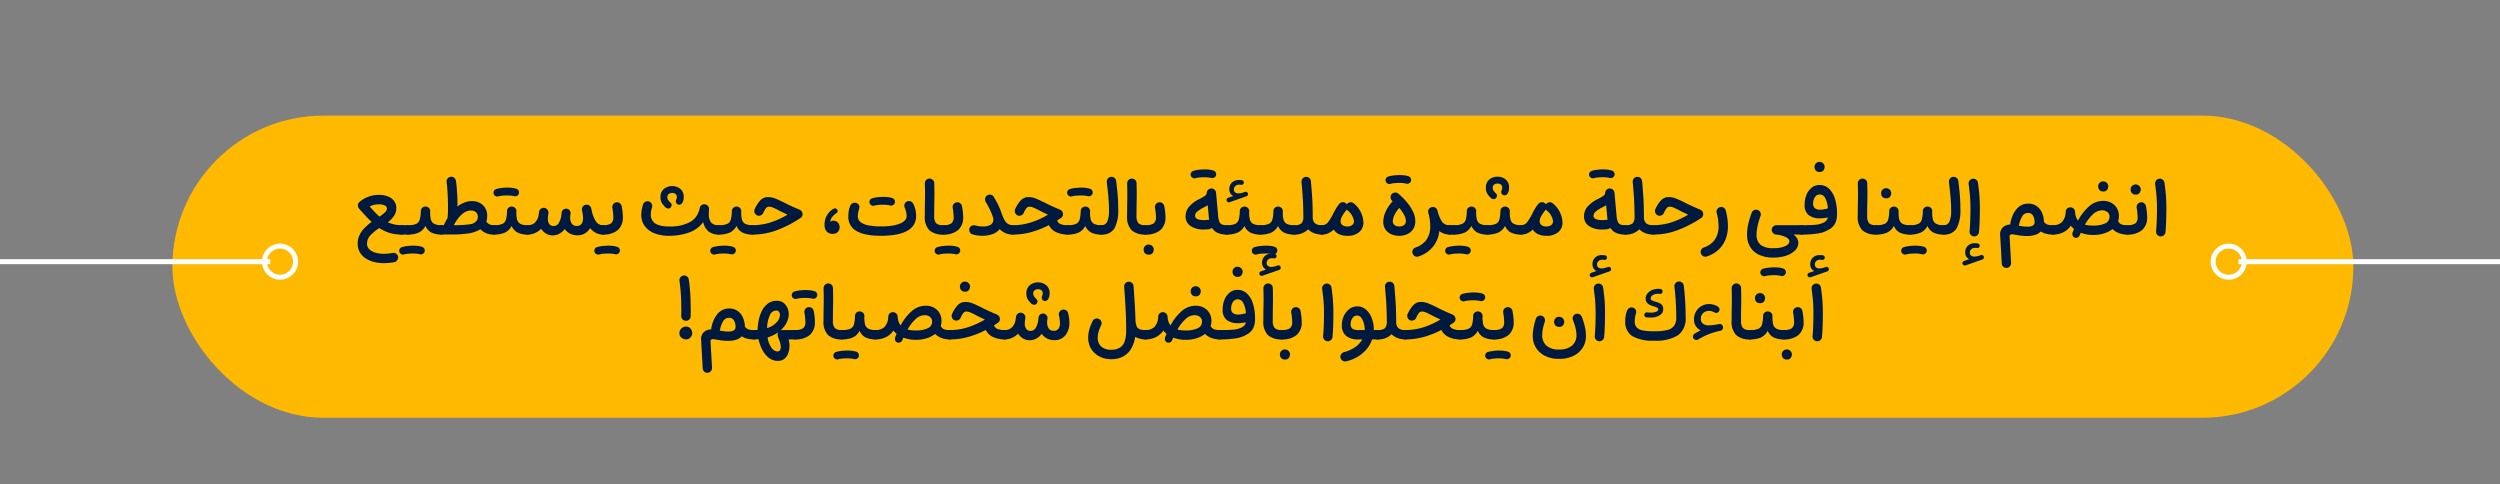 <svg xmlns="http://www.w3.org/2000/svg" viewBox="0 0 500.688 97.021"><rect x="0" y="0" width="500.688" height="97.021" fill="#808080" stroke="none"/><defs><style>.cls-1{fill:#ffb900;}.cls-2{fill:#fff;}.cls-3{fill:none;stroke:#fff;stroke-miterlimit:10;}.cls-4{fill:#00193e;}</style></defs><g id="_4" data-name="4"><g id="_4-2" data-name="4"><rect class="cls-1" x="34.528" y="23.156" width="436.791" height="60.513" rx="30.256"/><path class="cls-2" d="M446.355,49.792a2.613,2.613,0,1,1-2.613,2.613,2.613,2.613,0,0,1,2.613-2.613m0-1a3.613,3.613,0,1,0,3.613,3.613,3.618,3.618,0,0,0-3.613-3.613Z"/><line class="cls-3" x1="553.065" y1="52.406" x2="448.311" y2="52.406"/><path class="cls-2" d="M56.087,49.792a2.613,2.613,0,1,1-2.613,2.613,2.613,2.613,0,0,1,2.613-2.613m0-1a3.613,3.613,0,1,0,3.613,3.613,3.618,3.618,0,0,0-3.613-3.613Z"/><line class="cls-3" x1="-39.623" y1="52.406" x2="54.131" y2="52.406"/></g><path class="cls-4" d="M71.635,48.777a3.843,3.843,0,0,1,.382-1.722,5.412,5.412,0,0,1,1.017-1.42,11.159,11.159,0,0,1,1.391-1.19q-.606-.574-1.216-1.233t-1.258-1.39l-.009-.009a.811.811,0,0,1-.091-.108.865.865,0,0,1-.149-.373.926.926,0,0,1,.004-.435.858.858,0,0,1,.236-.402.707.707,0,0,1,.066-.059,5.633,5.633,0,0,1,1.81-1.05,6.153,6.153,0,0,1,2.084-.361,4.856,4.856,0,0,1,1.734.299,2.888,2.888,0,0,1,1.262.888,2.275,2.275,0,0,1,.474,1.47,2.671,2.671,0,0,1-.474,1.577,5.918,5.918,0,0,1-1.22,1.254,6.018,6.018,0,0,0,1.27.435,6.699,6.699,0,0,0,1.478.153h.009a.907.907,0,0,1,.66.274.94.94,0,0,1-.66,1.601h-.009a8.08,8.08,0,0,1-2.452-.345,7.899,7.899,0,0,1-2.014-.967,10.055,10.055,0,0,0-1.78,1.47,2.352,2.352,0,0,0-.668,1.643,1.532,1.532,0,0,0,.498,1.191,2.981,2.981,0,0,0,1.27.656,6.224,6.224,0,0,0,1.594.203,10.257,10.257,0,0,0,1.76-.166.871.871,0,0,1,.752.174.937.937,0,0,1,.353.631.966.966,0,0,1-.187.652.879.879,0,0,1-.577.386,9.613,9.613,0,0,1-1.071.153c-.353.03-.697.046-1.029.046a7.938,7.938,0,0,1-1.98-.241,5.481,5.481,0,0,1-1.677-.726,3.612,3.612,0,0,1-1.158-1.225A3.431,3.431,0,0,1,71.635,48.777Zm4.267-7.86a4.268,4.268,0,0,0-1.868.423q.498.582.984,1.096a13.471,13.471,0,0,0,.983.947,7.513,7.513,0,0,0,1.112-.876,1.09,1.09,0,0,0,.382-.727.69.69,0,0,0-.474-.651A2.716,2.716,0,0,0,75.902,40.917Z"/><path class="cls-4" d="M79.488,46.039a.887.887,0,0,1,.282-.664.917.917,0,0,1,.664-.274H81.679a.915.915,0,0,1,.668.274.926.926,0,0,1,0,1.323.911.911,0,0,1-.668.278H80.434a.913.913,0,0,1-.664-.278A.894.894,0,0,1,79.488,46.039Z"/><path class="cls-4" d="M79.977,50.437a.771.771,0,0,1,.515-.945,6.445,6.445,0,0,1,1.075-.217,10.126,10.126,0,0,1,1.208-.074,7.056,7.056,0,0,1,1.067.074,3.805,3.805,0,0,1,.809.208.769.769,0,0,1,.395.498.722.722,0,0,1-.104.614.782.782,0,0,1-.382.303.808.808,0,0,1-.465.021,3.902,3.902,0,0,0-.602-.108,6.343,6.343,0,0,0-.718-.042q-.565,0-1.05.046a3.943,3.943,0,0,0-.802.145.73.73,0,0,1-.576-.074A.77.77,0,0,1,79.977,50.437Zm.756-4.399a.887.887,0,0,1,.282-.664.917.917,0,0,1,.664-.274,4.049,4.049,0,0,0,1.673-.262,1.336,1.336,0,0,0,.722-.884,6.935,6.935,0,0,0,.203-1.685.895.895,0,0,1,.32-.68.962.962,0,0,1,.692-.217.907.907,0,0,1,.647.32.877.877,0,0,1,.225.676,5.395,5.395,0,0,0,.137,1.603,1.343,1.343,0,0,0,.668.863,3.119,3.119,0,0,0,1.437.266h.008a.938.938,0,0,1,0,1.876h-.008a4.434,4.434,0,0,1-1.996-.395,2.59,2.59,0,0,1-1.2-1.34,2.998,2.998,0,0,1-1.382,1.356,5.266,5.266,0,0,1-2.146.378.913.913,0,0,1-.664-.278A.893.893,0,0,1,80.733,46.039Z"/><path class="cls-4" d="M87.473,46.03a.887.887,0,0,1,.277-.66.918.918,0,0,1,.66-.27h.49a.243.243,0,0,1,.033-.091,12.232,12.232,0,0,1,.689-1.312.828.828,0,0,1,.009-.124,9.325,9.325,0,0,0,.074-.963q.018-.539.017-1.187,0-.889-.037-1.826-.038-.939-.1-1.768-.063-.831-.137-1.395a.81.81,0,0,1,.199-.684.967.967,0,0,1,.598-.345.866.866,0,0,1,.722.203,1.043,1.043,0,0,1,.357.643q.082.564.149,1.332.066.767.107,1.59t.042,1.553v.639a5.332,5.332,0,0,1,1.378-.801,4.136,4.136,0,0,1,1.527-.287,3.049,3.049,0,0,1,2.191.815,2.883,2.883,0,0,1,.855,2.191,3.503,3.503,0,0,1-.166,1.103,1.528,1.528,0,0,0,.581.523,2.048,2.048,0,0,0,.946.191h.009a.938.938,0,0,1,0,1.876h-.009a3.566,3.566,0,0,1-2.731-1.07,5.952,5.952,0,0,1-2.379.838A20.154,20.154,0,0,1,90.81,46.96H88.41a.907.907,0,0,1-.66-.274A.887.887,0,0,1,87.473,46.03Zm6.84-3.868a2.405,2.405,0,0,0-1.308.391,4.766,4.766,0,0,0-1.154,1.054A8.975,8.975,0,0,0,90.884,45.1h.05a22.068,22.068,0,0,0,3.034-.17,2,2,0,0,0,1.557-.817.511.511,0,0,1,.067-.125,1.487,1.487,0,0,0,.1-.557,1.196,1.196,0,0,0-.374-.93A1.435,1.435,0,0,0,94.313,42.162Z"/><path class="cls-4" d="M97.998,46.039a.887.887,0,0,1,.282-.664.917.917,0,0,1,.664-.274,4.048,4.048,0,0,0,1.673-.262,1.336,1.336,0,0,0,.722-.884,6.935,6.935,0,0,0,.203-1.685.895.895,0,0,1,.32-.68.962.962,0,0,1,.692-.217.907.907,0,0,1,.647.32.876.876,0,0,1,.225.676,5.395,5.395,0,0,0,.137,1.603,1.343,1.343,0,0,0,.668.863,3.119,3.119,0,0,0,1.437.266h.008a.938.938,0,0,1,0,1.876h-.008a4.434,4.434,0,0,1-1.996-.395,2.59,2.59,0,0,1-1.2-1.34,2.998,2.998,0,0,1-1.382,1.356,5.265,5.265,0,0,1-2.146.378.913.913,0,0,1-.664-.278A.893.893,0,0,1,97.998,46.039Zm.863-7.23a.773.773,0,0,1,.515-.946,6.419,6.419,0,0,1,1.075-.216,9.892,9.892,0,0,1,1.207-.074,6.93,6.93,0,0,1,1.067.074,3.804,3.804,0,0,1,.809.207.767.767,0,0,1,.395.498.724.724,0,0,1-.103.615.791.791,0,0,1-.382.303.8.8,0,0,1-.465.021,4.208,4.208,0,0,0-.602-.108,6.383,6.383,0,0,0-.719-.041q-.564,0-1.05.046a3.934,3.934,0,0,0-.801.145.733.733,0,0,1-.577-.075A.766.766,0,0,1,98.862,38.808Z"/><path class="cls-4" d="M104.739,46.039a.935.935,0,0,1,.938-.938,1.997,1.997,0,0,0,1.474-.54,2.787,2.787,0,0,0,.727-1.502c.021-.16.05-.371.083-.631a.949.949,0,0,1,.377-.623.894.894,0,0,1,.693-.174.92.92,0,0,1,.618.373.938.938,0,0,1,.188.706c-.006.044-.012.083-.017.116-.012.083-.022.166-.033.249-.028.188-.046.338-.055.448s-.012.219-.012.324a1.667,1.667,0,0,0,.294,1.029.995.995,0,0,0,.843.39,1.181,1.181,0,0,0,1.033-.561,4.026,4.026,0,0,0,.536-1.655q.016-.199.05-.416v-.033a.842.842,0,0,1,.423-.672c0-.006.003-.008.009-.008h.008a.883.883,0,0,1,.59-.125.857.857,0,0,1,.498.249.9.9,0,0,1,.257.481v.025a.932.932,0,0,1,.009.215c-.017.15-.036.297-.059.441-.011.133-.017.257-.017.374a2.104,2.104,0,0,0,.315,1.203,1.129,1.129,0,0,0,1.005.465,1.112,1.112,0,0,0,.946-.406,1.858,1.858,0,0,0,.307-1.138,5.386,5.386,0,0,0-.054-.751q-.054-.387-.153-.809a.853.853,0,0,1,.008-.456.862.862,0,0,1,.697-.664.847.847,0,0,1,.714.103.899.899,0,0,1,.424.594c.005.033.011.064.017.091.027.11.053.213.074.308a6.285,6.285,0,0,0,.884,2.27,1.635,1.635,0,0,0,1.374.71h.009a.938.938,0,0,1,0,1.876H120.75a2.965,2.965,0,0,1-1.428-.345,3.999,3.999,0,0,1-1.153-.95,2.735,2.735,0,0,1-1.022,1.062,2.93,2.93,0,0,1-1.519.382,3.103,3.103,0,0,1-1.453-.332,2.962,2.962,0,0,1-1.062-.93,3.66,3.66,0,0,1-1.083.939,2.676,2.676,0,0,1-1.324.34,2.545,2.545,0,0,1-1.345-.361,2.863,2.863,0,0,1-.971-.967,4.148,4.148,0,0,1-1.221.847,3.549,3.549,0,0,1-1.494.315.949.949,0,0,1-.938-.938Z"/><path class="cls-4" d="M119.057,50.437a.771.771,0,0,1,.515-.945,6.445,6.445,0,0,1,1.075-.217,10.124,10.124,0,0,1,1.208-.074,7.054,7.054,0,0,1,1.066.074,3.804,3.804,0,0,1,.81.208.769.769,0,0,1,.395.498.722.722,0,0,1-.104.614.782.782,0,0,1-.382.303.808.808,0,0,1-.465.021,3.902,3.902,0,0,0-.602-.108,6.345,6.345,0,0,0-.718-.042q-.565,0-1.05.046a3.943,3.943,0,0,0-.802.145.73.73,0,0,1-.576-.074A.77.77,0,0,1,119.057,50.437Zm.764-4.399a.894.894,0,0,1,.278-.664.905.905,0,0,1,.66-.274,2.835,2.835,0,0,0,1.594-.341,1.479,1.479,0,0,0,.481-1.286q0-.333-.05-.851t-.149-1.042a.913.913,0,0,1,.186-.693.93.93,0,0,1,.618-.369.881.881,0,0,1,.697.179.963.963,0,0,1,.374.618q.116.614.174,1.179a9.698,9.698,0,0,1,.059.988,3.28,3.28,0,0,1-1.017,2.598,4.361,4.361,0,0,1-2.968.896.951.951,0,0,1-.939-.938Z"/><path class="cls-4" d="M128.437,42.975a5.423,5.423,0,0,1,.092-.983,8.598,8.598,0,0,1,.257-1.033.914.914,0,0,1,.465-.549.944.944,0,0,1,1.337,1.113,5.574,5.574,0,0,0-.191.788,4.342,4.342,0,0,0-.058.664,2.248,2.248,0,0,0,.34,1.232,2.222,2.222,0,0,0,1.134.839,6.16,6.16,0,0,0,2.146.303,8.245,8.245,0,0,0,4.32-.922,4.038,4.038,0,0,0,1.855-2.764.928.928,0,0,1,.349-.564.874.874,0,0,1,.664-.183.914.914,0,0,1,.622.328.89.89,0,0,1,.232.668c-.011.172-.02.333-.028.485s-.013.301-.013.444a2.726,2.726,0,0,0,.44,1.702,1.902,1.902,0,0,0,1.569.556h.008a.938.938,0,0,1,0,1.876h-.008a3.18,3.18,0,0,1-2.088-.635,3.244,3.244,0,0,1-1.042-1.863,6.005,6.005,0,0,1-2.893,2.112,11.919,11.919,0,0,1-3.988.635,7.8,7.8,0,0,1-2.826-.481,4.405,4.405,0,0,1-1.972-1.428A3.746,3.746,0,0,1,128.437,42.975Zm3.844-3.503a2.035,2.035,0,0,1,1.203-1.963,2.66,2.66,0,0,1,1.125-.245,2.688,2.688,0,0,1,1.125.241,2.01,2.01,0,0,1,1.203,1.941,2.885,2.885,0,0,1-.054.565,1.804,1.804,0,0,1-.179.507.903.903,0,0,1-.41.428.601.601,0,0,1-.603-.038.636.636,0,0,1-.31-.399.842.842,0,0,1,.045-.522,1.125,1.125,0,0,0,.133-.54.697.697,0,0,0-.286-.609,1.092,1.092,0,0,0-.664-.199,1.13,1.13,0,0,0-.664.211.721.721,0,0,0-.286.623,1.047,1.047,0,0,0,.17.606,4.189,4.189,0,0,0,.527.598.532.532,0,0,1,.145.478.741.741,0,0,1-.245.452.564.564,0,0,1-.502.15.925.925,0,0,1-.494-.25,4.88,4.88,0,0,1-.681-.809A2.171,2.171,0,0,1,132.281,39.472Z"/><path class="cls-4" d="M142.275,50.437a.769.769,0,0,1,.515-.945,6.411,6.411,0,0,1,1.074-.217,10.124,10.124,0,0,1,1.208-.074,7.036,7.036,0,0,1,1.066.074,3.788,3.788,0,0,1,.81.208.766.766,0,0,1,.395.498.725.725,0,0,1-.103.614.786.786,0,0,1-.382.303.809.809,0,0,1-.465.021,3.937,3.937,0,0,0-.603-.108,6.331,6.331,0,0,0-.718-.042q-.564,0-1.05.046a3.921,3.921,0,0,0-.801.145.733.733,0,0,1-.577-.074A.765.765,0,0,1,142.275,50.437Zm.755-4.399a.891.891,0,0,1,.282-.664.92.92,0,0,1,.664-.274,4.043,4.043,0,0,0,1.673-.262,1.333,1.333,0,0,0,.722-.884,6.927,6.927,0,0,0,.204-1.685.897.897,0,0,1,.319-.68.964.964,0,0,1,.693-.217.911.911,0,0,1,.647.32.875.875,0,0,1,.224.676,5.432,5.432,0,0,0,.137,1.603,1.347,1.347,0,0,0,.669.863A3.118,3.118,0,0,0,150.7,45.1h.009a.938.938,0,0,1,0,1.876H150.7a4.437,4.437,0,0,1-1.996-.395,2.584,2.584,0,0,1-1.199-1.34,2.999,2.999,0,0,1-1.383,1.356,5.262,5.262,0,0,1-2.146.378.916.916,0,0,1-.664-.278A.897.897,0,0,1,143.03,46.039Z"/><path class="cls-4" d="M153.863,39.472a4.078,4.078,0,0,1,1.577.353q.838.353,1.743.817.589.308,1.328.644t1.66.727a.905.905,0,0,1,.406.352.929.929,0,0,1,.158.511.882.882,0,0,1-.44.797,23.686,23.686,0,0,1-4.665,2.415,13.787,13.787,0,0,1-4.922.889.938.938,0,1,1,0-1.876,11.95,11.95,0,0,0,3.536-.535,16.13,16.13,0,0,0,3.478-1.573q-.489-.233-.93-.44-.439-.208-.838-.424-.64-.34-1.108-.539a2.131,2.131,0,0,0-.81-.199.778.778,0,0,0-.626.294,4.623,4.623,0,0,0-.561.983.878.878,0,0,1-.535.478.862.862,0,0,1-.826-.087.938.938,0,0,1-.374-.506.908.908,0,0,1,.042-.69,6.596,6.596,0,0,1,1.112-1.73A2.075,2.075,0,0,1,153.863,39.472Z"/><path class="cls-4" d="M166.77,46.836a1.55,1.55,0,0,1-1.199-.474,1.885,1.885,0,0,1-.435-1.328,3.606,3.606,0,0,1,1.751-3.196.591.591,0,0,1,.494-.082.512.512,0,0,1,.311.257.565.565,0,0,1,.05.382.508.508,0,0,1-.282.34,3.141,3.141,0,0,0-.818.756,1.916,1.916,0,0,0-.369.922,1.183,1.183,0,0,1,.274-.15.922.922,0,0,1,.332-.058,1.236,1.236,0,0,1,.917.356,1.256,1.256,0,0,1,.352.922,1.325,1.325,0,0,1-.369.992A1.383,1.383,0,0,1,166.77,46.836Z"/><path class="cls-4" d="M169.9,43.316a6.753,6.753,0,0,1,.1-1.134,3.831,3.831,0,0,1,.332-1.058.881.881,0,0,1,.548-.474.93.93,0,0,1,.731.05q.73.357.415,1.27a3.267,3.267,0,0,0-.158.623,4.364,4.364,0,0,0-.066.723,1.428,1.428,0,0,0,.598,1.203,3.9,3.9,0,0,0,1.66.639,13.967,13.967,0,0,0,2.457.191,14.47,14.47,0,0,0,1.901-.12,7.985,7.985,0,0,0,1.618-.374A3.028,3.028,0,0,0,181.16,44.2a1.309,1.309,0,0,0,.411-.968,3.448,3.448,0,0,0-.125-.884,4.237,4.237,0,0,0-.224-.677,1.115,1.115,0,0,1-.075-.738.858.858,0,0,1,.424-.548.932.932,0,0,1,.718-.091.885.885,0,0,1,.568.439,4.297,4.297,0,0,1,.452,1.158,5.579,5.579,0,0,1,.162,1.34,3.199,3.199,0,0,1-.506,1.855,3.646,3.646,0,0,1-1.32,1.166,6.87,6.87,0,0,1-1.756.64,12.499,12.499,0,0,1-1.834.27q-.892.063-1.54.062-.705,0-1.581-.058a10.915,10.915,0,0,1-1.76-.266,6.103,6.103,0,0,1-1.627-.631A3.164,3.164,0,0,1,169.9,43.316Zm4.25-2.648a.771.771,0,0,1,.515-.946,6.437,6.437,0,0,1,1.074-.216,9.939,9.939,0,0,1,1.208-.074,6.922,6.922,0,0,1,1.066.074,3.798,3.798,0,0,1,.81.207.77.77,0,0,1,.395.498.727.727,0,0,1-.103.615.792.792,0,0,1-.382.303.801.801,0,0,1-.465.02,4.184,4.184,0,0,0-.603-.108,6.329,6.329,0,0,0-.718-.041q-.564,0-1.05.046a3.914,3.914,0,0,0-.801.145.733.733,0,0,1-.577-.075A.766.766,0,0,1,174.15,40.668Z"/><path class="cls-4" d="M185.214,43.232q0-1.594.033-3.137T185.223,36.75a.945.945,0,0,1,.257-.681.876.876,0,0,1,.647-.299.916.916,0,0,1,.681.249.875.875,0,0,1,.299.656q.059,1.775.025,3.341t-.033,3.191a2.264,2.264,0,0,0,.365,1.478,1.906,1.906,0,0,0,1.444.415h.008a.938.938,0,0,1,0,1.876h-.008a3.983,3.983,0,0,1-2.765-.847A3.786,3.786,0,0,1,185.214,43.232Z"/><path class="cls-4" d="M187.215,50.437a.769.769,0,0,1,.515-.945,6.411,6.411,0,0,1,1.074-.217,10.126,10.126,0,0,1,1.208-.074,7.037,7.037,0,0,1,1.066.074,3.789,3.789,0,0,1,.81.208.766.766,0,0,1,.395.498.725.725,0,0,1-.104.614.786.786,0,0,1-.382.303.808.808,0,0,1-.465.021,3.941,3.941,0,0,0-.603-.108,6.331,6.331,0,0,0-.718-.042c-.376,0-.727.016-1.05.046a3.918,3.918,0,0,0-.801.145.733.733,0,0,1-.577-.074A.765.765,0,0,1,187.215,50.437Zm.764-4.399a.897.897,0,0,1,.277-.664.907.907,0,0,1,.66-.274,2.83,2.83,0,0,0,1.594-.341,1.476,1.476,0,0,0,.481-1.286q0-.333-.05-.851t-.149-1.042a.913.913,0,0,1,.186-.693.93.93,0,0,1,.619-.369.882.882,0,0,1,.697.179.962.962,0,0,1,.373.618q.117.614.175,1.179t.058.988a3.28,3.28,0,0,1-1.017,2.598,4.358,4.358,0,0,1-2.968.896.949.949,0,0,1-.938-.938Z"/><path class="cls-4" d="M194.146,45.781a.877.877,0,0,1,.44-.552.991.991,0,0,1,.722-.087c.261.067.508.117.743.153a4.955,4.955,0,0,0,.751.054,2.858,2.858,0,0,0,1.652-.361,1.214,1.214,0,0,0,.489-1.041,1.378,1.378,0,0,0-.05-.365c-.038-.105-.08-.222-.124-.35a10.77,10.77,0,0,0-.557-1.34q-.324-.652-.797-1.474a.932.932,0,0,1-.103-.722.908.908,0,0,1,.428-.582.921.921,0,0,1,.714-.107.888.888,0,0,1,.581.432q.473.813.842,1.527a10.968,10.968,0,0,1,.677,1.652,10.909,10.909,0,0,0,.568,1.349,2.287,2.287,0,0,0,.693.838,1.819,1.819,0,0,0,1.046.295h.009a.938.938,0,0,1,0,1.876h-.009a3.584,3.584,0,0,1-1.544-.307,3.863,3.863,0,0,1-1.112-.781,3.158,3.158,0,0,1-1.535,1.034,6.098,6.098,0,0,1-1.868.303,7.193,7.193,0,0,1-1-.062,7.755,7.755,0,0,1-1.009-.22.838.838,0,0,1-.56-.439A.96.96,0,0,1,194.146,45.781Z"/><path class="cls-4" d="M206.025,39.472a4.078,4.078,0,0,1,1.577.353q.838.353,1.743.817.589.308,1.328.644t1.66.727a.905.905,0,0,1,.406.352.928.928,0,0,1,.158.511.882.882,0,0,1-.44.797q-.381.249-.747.481a1.23,1.23,0,0,0,.685.714,3.535,3.535,0,0,0,1.432.233h.008a.938.938,0,0,1,0,1.876h-.008a5.41,5.41,0,0,1-2.262-.461,2.996,2.996,0,0,1-1.499-1.432,18.269,18.269,0,0,1-3.507,1.395,13.631,13.631,0,0,1-3.69.498.938.938,0,1,1,0-1.876,11.95,11.95,0,0,0,3.536-.535,16.13,16.13,0,0,0,3.478-1.573q-.489-.233-.93-.44-.439-.208-.838-.424-.64-.34-1.108-.539a2.131,2.131,0,0,0-.81-.199.778.778,0,0,0-.626.294,4.62,4.62,0,0,0-.56.983.879.879,0,0,1-.535.478.862.862,0,0,1-.826-.087.938.938,0,0,1-.374-.506.908.908,0,0,1,.042-.69,6.596,6.596,0,0,1,1.112-1.73A2.075,2.075,0,0,1,206.025,39.472Z"/><path class="cls-4" d="M212.889,46.039a.891.891,0,0,1,.282-.664.921.921,0,0,1,.664-.274,4.042,4.042,0,0,0,1.673-.262,1.333,1.333,0,0,0,.722-.884,6.923,6.923,0,0,0,.204-1.685.898.898,0,0,1,.319-.68.964.964,0,0,1,.693-.217.911.911,0,0,1,.647.32.875.875,0,0,1,.224.676,5.432,5.432,0,0,0,.137,1.603,1.348,1.348,0,0,0,.669.863,3.117,3.117,0,0,0,1.435.266h.009a.938.938,0,0,1,0,1.876h-.009a4.437,4.437,0,0,1-1.996-.395,2.585,2.585,0,0,1-1.199-1.34,2.999,2.999,0,0,1-1.383,1.356,5.262,5.262,0,0,1-2.146.378.916.916,0,0,1-.664-.278A.897.897,0,0,1,212.889,46.039Zm.863-7.23a.773.773,0,0,1,.515-.946,6.44,6.44,0,0,1,1.075-.216,9.909,9.909,0,0,1,1.208-.074,6.926,6.926,0,0,1,1.066.074,3.814,3.814,0,0,1,.81.207.769.769,0,0,1,.394.498.721.721,0,0,1-.103.615.788.788,0,0,1-.382.303.8.8,0,0,1-.465.021,4.186,4.186,0,0,0-.602-.108,6.379,6.379,0,0,0-.718-.041c-.377,0-.727.016-1.051.046a3.945,3.945,0,0,0-.801.145.733.733,0,0,1-.577-.075A.773.773,0,0,1,213.752,38.808Z"/><path class="cls-4" d="M219.629,46.039a.894.894,0,0,1,.278-.664.905.905,0,0,1,.66-.274,1.209,1.209,0,0,0,1.199-.734,5.477,5.477,0,0,0,.336-2.188q0-.781-.041-1.561-.043-.781-.137-1.764-.097-.985-.262-2.37a.948.948,0,0,1,.195-.697.889.889,0,0,1,.618-.365.927.927,0,0,1,.697.187.899.899,0,0,1,.365.627q.149,1.17.24,2.101.092.929.133,1.768.043.838.042,1.743a7.663,7.663,0,0,1-.76,3.901,2.838,2.838,0,0,1-2.627,1.228.951.951,0,0,1-.939-.938Z"/><path class="cls-4" d="M225.731,43.232q0-1.594.033-3.137t-.025-3.346a.945.945,0,0,1,.258-.681.873.873,0,0,1,.647-.299.919.919,0,0,1,.681.249.882.882,0,0,1,.299.656q.057,1.775.024,3.341t-.033,3.191a2.27,2.27,0,0,0,.365,1.478,1.909,1.909,0,0,0,1.444.415h.009a.938.938,0,0,1,0,1.876h-.009a3.98,3.98,0,0,1-2.764-.847A3.782,3.782,0,0,1,225.731,43.232Z"/><path class="cls-4" d="M228.494,46.039a.894.894,0,0,1,.278-.664.905.905,0,0,1,.66-.274,2.834,2.834,0,0,0,1.594-.341,1.479,1.479,0,0,0,.481-1.286q0-.333-.05-.851t-.149-1.042a.913.913,0,0,1,.186-.693.93.93,0,0,1,.618-.369.88.88,0,0,1,.697.179.963.963,0,0,1,.374.618q.116.614.174,1.179a9.698,9.698,0,0,1,.059.988,3.28,3.28,0,0,1-1.017,2.598,4.361,4.361,0,0,1-2.968.896.95.95,0,0,1-.938-.938Zm.548,3.926a.977.977,0,0,1,.278-.677.93.93,0,0,1,.718-.303.991.991,0,0,1,.531.133,1.063,1.063,0,0,1,.341.323,1.033,1.033,0,0,1,.166.531,1.337,1.337,0,0,1-.212.669.867.867,0,0,1-.817.36.951.951,0,0,1-.627-.178,1.028,1.028,0,0,1-.303-.411A1.359,1.359,0,0,1,229.042,49.965Z"/><path class="cls-4" d="M237.443,43.324a2.92,2.92,0,0,1,.756-1.988,6.242,6.242,0,0,1,1.976-1.457,10.457,10.457,0,0,0,.926-.514,1.488,1.488,0,0,0,.568-.549v-.041a.954.954,0,0,1,.855-1.022.881.881,0,0,1,.689.212.917.917,0,0,1,.332.643l.017.158a.683.683,0,0,1,.008.1l.391,4.341a3.816,3.816,0,0,0,.266,1.232.968.968,0,0,0,.548.531,2.752,2.752,0,0,0,.921.129h.009a.938.938,0,0,1,0,1.876h-.009a4.335,4.335,0,0,1-1.859-.345,2.596,2.596,0,0,1-1.129-1.017.956.956,0,0,1-.556.291c-.155.021-.321.037-.498.045s-.329.013-.457.013a4.604,4.604,0,0,1-2.797-.718A2.283,2.283,0,0,1,237.443,43.324Zm1.038-8.16a.771.771,0,0,1,.515-.945,6.423,6.423,0,0,1,1.075-.217,10.117,10.117,0,0,1,1.207-.074,7.074,7.074,0,0,1,1.067.074,3.809,3.809,0,0,1,.809.208.763.763,0,0,1,.395.498.722.722,0,0,1-.103.614.787.787,0,0,1-.382.303.809.809,0,0,1-.465.021,3.931,3.931,0,0,0-.602-.108,6.36,6.36,0,0,0-.719-.042q-.564,0-1.05.046a3.926,3.926,0,0,0-.801.145.733.733,0,0,1-.577-.074A.765.765,0,0,1,238.481,35.164Zm.863,8.053q0,.87,1.851.871c.089,0,.195-.006.32-.017s.247-.025.369-.042a.976.976,0,0,1,.282.009c-.033-.205-.061-.426-.083-.664l-.208-2.274q-.39.24-.896.498a6.487,6.487,0,0,0-1.162.751A1.127,1.127,0,0,0,239.344,43.217Z"/><path class="cls-4" d="M244.756,46.039a.887.887,0,0,1,.282-.664.917.917,0,0,1,.664-.274,4.048,4.048,0,0,0,1.673-.262,1.336,1.336,0,0,0,.722-.884,6.93,6.93,0,0,0,.203-1.685.895.895,0,0,1,.32-.68.962.962,0,0,1,.692-.217.907.907,0,0,1,.647.32.876.876,0,0,1,.225.676,5.395,5.395,0,0,0,.137,1.603,1.343,1.343,0,0,0,.668.863,3.119,3.119,0,0,0,1.437.266h.008a.938.938,0,0,1,0,1.876h-.008a4.434,4.434,0,0,1-1.996-.395,2.59,2.59,0,0,1-1.2-1.34,2.998,2.998,0,0,1-1.382,1.356,5.265,5.265,0,0,1-2.146.378.913.913,0,0,1-.664-.278A.893.893,0,0,1,244.756,46.039Zm.921-5.836a.418.418,0,0,1,.021-.349.463.463,0,0,1,.27-.249l1.029-.357a1.414,1.414,0,0,1-.581-.526,1.535,1.535,0,0,1-.216-.835,1.787,1.787,0,0,1,.515-1.315,1.909,1.909,0,0,1,1.419-.519,3.497,3.497,0,0,1,.565.041.504.504,0,0,1,.311.179.421.421,0,0,1,.103.319.477.477,0,0,1-.17.32.394.394,0,0,1-.345.103,1.744,1.744,0,0,0-.349-.033,1.177,1.177,0,0,0-.842.273.915.915,0,0,0-.287.69.7.7,0,0,0,.249.581,1.062,1.062,0,0,0,.681.199,2.525,2.525,0,0,0,.515-.058,7.083,7.083,0,0,0,.772-.232.423.423,0,0,1,.369.037.436.436,0,0,1,.22.295.477.477,0,0,1-.045.344.385.385,0,0,1-.245.203l-3.362,1.18a.433.433,0,0,1-.356-.021A.471.471,0,0,1,245.677,40.203Z"/><path class="cls-4" d="M250.733,50.437a.769.769,0,0,1,.515-.945,6.411,6.411,0,0,1,1.074-.217,10.124,10.124,0,0,1,1.208-.074,7.035,7.035,0,0,1,1.066.074,3.788,3.788,0,0,1,.81.208.766.766,0,0,1,.395.498.725.725,0,0,1-.103.614.786.786,0,0,1-.382.303.809.809,0,0,1-.465.021,3.937,3.937,0,0,0-.603-.108,6.331,6.331,0,0,0-.718-.042c-.376,0-.727.016-1.05.046a3.921,3.921,0,0,0-.801.145.733.733,0,0,1-.577-.074A.765.765,0,0,1,250.733,50.437Zm.755-4.399a.891.891,0,0,1,.282-.664.92.92,0,0,1,.664-.274,4.042,4.042,0,0,0,1.673-.262,1.334,1.334,0,0,0,.722-.884,6.928,6.928,0,0,0,.204-1.685.897.897,0,0,1,.319-.68.964.964,0,0,1,.693-.217.911.911,0,0,1,.647.32.875.875,0,0,1,.224.676,5.432,5.432,0,0,0,.137,1.603,1.347,1.347,0,0,0,.669.863,3.118,3.118,0,0,0,1.436.266h.009a.938.938,0,0,1,0,1.876h-.009a4.437,4.437,0,0,1-1.996-.395,2.584,2.584,0,0,1-1.199-1.34,2.999,2.999,0,0,1-1.383,1.356,5.262,5.262,0,0,1-2.146.378.916.916,0,0,1-.664-.278A.897.897,0,0,1,251.488,46.039Z"/><path class="cls-4" d="M258.228,46.039a.894.894,0,0,1,.278-.664.905.905,0,0,1,.66-.274,2.231,2.231,0,0,0,1.469-.356,1.881,1.881,0,0,0,.391-1.395q0-1.272-.046-2.396t-.124-2.22q-.079-1.096-.195-2.283a.929.929,0,0,1,.216-.693.887.887,0,0,1,.631-.336.932.932,0,0,1,1.029.847q.166,1.768.266,3.407t.1,3.549a.994.994,0,0,1,.008.125,1.738,1.738,0,0,0,.444,1.373,2.133,2.133,0,0,0,1.399.378h.009a.938.938,0,0,1,0,1.876h-.009a4.444,4.444,0,0,1-1.527-.262,3.26,3.26,0,0,1-1.236-.784,3.729,3.729,0,0,1-2.822,1.046.95.95,0,0,1-.938-.938Z"/><path class="cls-4" d="M263.823,46.039a.895.895,0,0,1,.278-.664.905.905,0,0,1,.66-.274,1.527,1.527,0,0,0,1.274-.677,11.283,11.283,0,0,0,1.008-1.697q.267-.539.569-1.033a7.091,7.091,0,0,1,.609-.859l.025-.025a.845.845,0,0,1,.635-.311.938.938,0,0,1,.684.229.844.844,0,0,1,.175.199.67.67,0,0,1,.1-.125.896.896,0,0,1,.66-.291.925.925,0,0,1,.676.258,5.212,5.212,0,0,1,1.885,3.769,2.458,2.458,0,0,1-.851,1.955,3.515,3.515,0,0,1-2.37.734,3.831,3.831,0,0,1-1.686-.336,2.382,2.382,0,0,1-1.037-.926,3.983,3.983,0,0,1-1.029.727,2.974,2.974,0,0,1-1.328.286.95.95,0,0,1-.939-.938Zm4.665-1.735a.949.949,0,0,0,.337.755,1.431,1.431,0,0,0,.967.291,1.55,1.55,0,0,0,1.046-.295.98.98,0,0,0,.332-.768,3.351,3.351,0,0,0-1.295-2.158.811.811,0,0,1-.142-.166.859.859,0,0,1-.058.083c-.149.172-.309.376-.477.614a7.005,7.005,0,0,0-.435.69A2.161,2.161,0,0,0,268.488,44.303Z"/><path class="cls-4" d="M277.037,44.403a4.935,4.935,0,0,1,.511-2.088,7.832,7.832,0,0,1,1.374-2.02c-.033-.028-.066-.056-.1-.084a.894.894,0,0,1-.319-.643.911.911,0,0,1,.22-.685.946.946,0,0,1,.651-.323.88.88,0,0,1,.684.224,14.338,14.338,0,0,1,1.739,1.76,8.865,8.865,0,0,1,1.212,1.881,4.369,4.369,0,0,1,.444,1.855,2.865,2.865,0,0,1-.435,1.618,2.757,2.757,0,0,1-1.167.992,3.872,3.872,0,0,1-1.635.336,3.828,3.828,0,0,1-1.603-.328,2.72,2.72,0,0,1-1.149-.954A2.669,2.669,0,0,1,277.037,44.403Zm.481-8.102a.772.772,0,0,1,.515-.946,6.471,6.471,0,0,1,1.075-.216,9.944,9.944,0,0,1,1.208-.075,6.932,6.932,0,0,1,1.066.075,3.757,3.757,0,0,1,.81.208.769.769,0,0,1,.395.498.72.72,0,0,1-.104.613.78.78,0,0,1-.382.304.8.8,0,0,1-.465.02,4.04,4.04,0,0,0-.602-.107,6.142,6.142,0,0,0-.718-.042q-.565,0-1.05.046a3.943,3.943,0,0,0-.802.144.726.726,0,0,1-.576-.074A.771.771,0,0,1,277.519,36.301Zm1.42,7.985a1.007,1.007,0,0,0,.315.76,1.343,1.343,0,0,0,.963.303,1.464,1.464,0,0,0,1.025-.307,1.066,1.066,0,0,0,.327-.814,2.644,2.644,0,0,0-.34-1.145,7.991,7.991,0,0,0-.98-1.445,5.804,5.804,0,0,0-.972,1.428A3.041,3.041,0,0,0,278.939,44.287Z"/><path class="cls-4" d="M286.052,42.61a.773.773,0,0,1,.1-.706.981.981,0,0,1,.606-.432.836.836,0,0,1,.257-.024.892.892,0,0,1,.544.208.967.967,0,0,1,.311.447.292.292,0,0,1,.025.075,6.952,6.952,0,0,0,.896,2.212,1.761,1.761,0,0,0,1.536.71h.008a.938.938,0,0,1,0,1.876h-.008a3.295,3.295,0,0,1-1.129-.186,3.505,3.505,0,0,1-.939-.511,5.906,5.906,0,0,1-1.369,3.25,6.293,6.293,0,0,1-2.781,1.83.872.872,0,0,1-.764-.066.948.948,0,0,1-.439-.539.874.874,0,0,1,.074-.76,1.021,1.021,0,0,1,.515-.428,4.35,4.35,0,0,0,2.163-1.515,4.575,4.575,0,0,0,.784-2.802,10.111,10.111,0,0,0-.341-2.474Z"/><path class="cls-4" d="M289.389,46.039a.891.891,0,0,1,.282-.664.921.921,0,0,1,.664-.274h.83a.912.912,0,0,1,.668.274.925.925,0,0,1,0,1.323.907.907,0,0,1-.668.278h-.83a.916.916,0,0,1-.664-.278A.897.897,0,0,1,289.389,46.039Z"/><path class="cls-4" d="M289.464,50.437a.769.769,0,0,1,.515-.945,6.41,6.41,0,0,1,1.074-.217,10.123,10.123,0,0,1,1.208-.074,7.037,7.037,0,0,1,1.066.074,3.792,3.792,0,0,1,.81.208.766.766,0,0,1,.395.498.725.725,0,0,1-.103.614.786.786,0,0,1-.382.303.808.808,0,0,1-.465.021,3.936,3.936,0,0,0-.603-.108,6.329,6.329,0,0,0-.718-.042c-.376,0-.727.016-1.05.046a3.92,3.92,0,0,0-.801.145.733.733,0,0,1-.577-.074A.765.765,0,0,1,289.464,50.437Zm.755-4.399a.891.891,0,0,1,.282-.664.921.921,0,0,1,.664-.274,4.042,4.042,0,0,0,1.673-.262,1.334,1.334,0,0,0,.722-.884,6.928,6.928,0,0,0,.204-1.685.898.898,0,0,1,.319-.68.965.965,0,0,1,.693-.217.911.911,0,0,1,.647.32.875.875,0,0,1,.224.676,5.429,5.429,0,0,0,.137,1.603,1.348,1.348,0,0,0,.669.863,3.117,3.117,0,0,0,1.435.266h.009a.938.938,0,0,1,0,1.876h-.009a4.437,4.437,0,0,1-1.996-.395,2.585,2.585,0,0,1-1.199-1.34,2.999,2.999,0,0,1-1.383,1.356,5.262,5.262,0,0,1-2.146.378.916.916,0,0,1-.664-.278A.897.897,0,0,1,290.219,46.039Z"/><path class="cls-4" d="M296.952,46.039a.887.887,0,0,1,.282-.664.917.917,0,0,1,.664-.274,4.048,4.048,0,0,0,1.673-.262,1.336,1.336,0,0,0,.722-.884,6.93,6.93,0,0,0,.203-1.685.895.895,0,0,1,.32-.68.962.962,0,0,1,.692-.217.907.907,0,0,1,.647.32.876.876,0,0,1,.225.676,5.402,5.402,0,0,0,.137,1.603,1.343,1.343,0,0,0,.668.863,3.119,3.119,0,0,0,1.437.266h.008a.938.938,0,0,1,0,1.876h-.008a4.434,4.434,0,0,1-1.996-.395,2.59,2.59,0,0,1-1.2-1.34,2.997,2.997,0,0,1-1.382,1.356,5.265,5.265,0,0,1-2.146.378.913.913,0,0,1-.664-.278A.894.894,0,0,1,296.952,46.039Zm.631-8.451a2.035,2.035,0,0,1,1.203-1.963,2.66,2.66,0,0,1,1.125-.244,2.701,2.701,0,0,1,1.125.24,2.012,2.012,0,0,1,1.203,1.942,2.906,2.906,0,0,1-.054.565,1.814,1.814,0,0,1-.179.507.905.905,0,0,1-.41.427.6.6,0,0,1-.603-.037.636.636,0,0,1-.311-.399.842.842,0,0,1,.045-.522,1.129,1.129,0,0,0,.133-.54.698.698,0,0,0-.286-.61,1.093,1.093,0,0,0-.664-.199,1.123,1.123,0,0,0-.664.212.72.72,0,0,0-.286.622,1.05,1.05,0,0,0,.17.606,4.202,4.202,0,0,0,.527.598.532.532,0,0,1,.145.477.743.743,0,0,1-.245.452.563.563,0,0,1-.502.15.923.923,0,0,1-.494-.249,4.881,4.881,0,0,1-.681-.809A2.171,2.171,0,0,1,297.582,37.588Z"/><path class="cls-4" d="M303.692,46.039a.897.897,0,0,1,.277-.664.907.907,0,0,1,.66-.274,1.527,1.527,0,0,0,1.274-.677,11.281,11.281,0,0,0,1.009-1.697q.265-.539.568-1.033a7.081,7.081,0,0,1,.61-.859l.024-.025a.846.846,0,0,1,.635-.311.941.941,0,0,1,.686.229.84.84,0,0,1,.174.199.757.757,0,0,1,.1-.125.9.9,0,0,1,.66-.291.928.928,0,0,1,.677.258,5.214,5.214,0,0,1,1.884,3.769,2.454,2.454,0,0,1-.851,1.955,3.515,3.515,0,0,1-2.37.734,3.823,3.823,0,0,1-1.685-.336,2.379,2.379,0,0,1-1.038-.926,3.967,3.967,0,0,1-1.029.727,2.971,2.971,0,0,1-1.328.286.949.949,0,0,1-.938-.938Zm4.665-1.735a.949.949,0,0,0,.336.755,1.433,1.433,0,0,0,.967.291,1.547,1.547,0,0,0,1.046-.295.977.977,0,0,0,.332-.768,3.351,3.351,0,0,0-1.295-2.158.809.809,0,0,1-.141-.166.723.723,0,0,1-.059.083c-.149.172-.309.376-.477.614a7.402,7.402,0,0,0-.436.69A2.159,2.159,0,0,0,308.357,44.303Z"/><path class="cls-4" d="M317.239,43.324a2.924,2.924,0,0,1,.755-1.988,6.253,6.253,0,0,1,1.976-1.457,10.333,10.333,0,0,0,.926-.514,1.481,1.481,0,0,0,.568-.549v-.041a.914.914,0,0,1,.22-.685.904.904,0,0,1,.636-.337.88.88,0,0,1,.689.212.913.913,0,0,1,.332.643l.017.158a.569.569,0,0,1,.009.1l.39,4.341A3.84,3.84,0,0,0,324.02,44.44a.973.973,0,0,0,.548.531,2.759,2.759,0,0,0,.922.129h.008a.938.938,0,0,1,0,1.876H325.49a4.332,4.332,0,0,1-1.859-.345,2.59,2.59,0,0,1-1.129-1.017.962.962,0,0,1-.557.291c-.154.021-.32.037-.498.045s-.329.013-.456.013a4.609,4.609,0,0,1-2.798-.718A2.285,2.285,0,0,1,317.239,43.324Zm1.037-8.16a.771.771,0,0,1,.515-.945,6.44,6.44,0,0,1,1.075-.217,10.131,10.131,0,0,1,1.208-.074,7.069,7.069,0,0,1,1.066.074,3.818,3.818,0,0,1,.81.208.765.765,0,0,1,.394.498.718.718,0,0,1-.103.614.782.782,0,0,1-.382.303.809.809,0,0,1-.465.021,3.909,3.909,0,0,0-.602-.108,6.356,6.356,0,0,0-.718-.042c-.377,0-.727.016-1.051.046a3.939,3.939,0,0,0-.801.145.733.733,0,0,1-.577-.074A.772.772,0,0,1,318.276,35.164Zm.863,8.053q0,.87,1.852.871c.088,0,.194-.006.319-.017s.248-.025.369-.042a.975.975,0,0,1,.282.009c-.033-.205-.061-.426-.083-.664l-.207-2.274q-.391.24-.896.498a6.451,6.451,0,0,0-1.162.751A1.128,1.128,0,0,0,319.139,43.217Z"/><path class="cls-4" d="M324.56,46.039a.897.897,0,0,1,.277-.664.907.907,0,0,1,.66-.274,2.234,2.234,0,0,0,1.47-.356,1.885,1.885,0,0,0,.39-1.395q0-1.272-.046-2.396t-.124-2.22q-.079-1.096-.195-2.283a.933.933,0,0,1,.216-.693.889.889,0,0,1,.631-.336.932.932,0,0,1,1.029.847q.167,1.768.266,3.407t.1,3.549a.845.845,0,0,1,.009.125,1.738,1.738,0,0,0,.443,1.373,2.136,2.136,0,0,0,1.399.378h.008a.938.938,0,0,1,0,1.876h-.008a4.438,4.438,0,0,1-1.527-.262A3.27,3.27,0,0,1,328.32,45.93a3.728,3.728,0,0,1-2.822,1.046.949.949,0,0,1-.938-.938Z"/><path class="cls-4" d="M334.246,39.472a4.07,4.07,0,0,1,1.577.353q.839.353,1.743.817.59.308,1.328.644.74.337,1.66.727a.912.912,0,0,1,.407.352.935.935,0,0,1,.157.511.883.883,0,0,1-.44.797,23.71,23.71,0,0,1-4.665,2.415,13.793,13.793,0,0,1-4.923.889.911.911,0,0,1-.668-.278.921.921,0,0,1,0-1.319.911.911,0,0,1,.668-.278,11.94,11.94,0,0,0,3.536-.535,16.115,16.115,0,0,0,3.478-1.573q-.491-.233-.93-.44-.441-.208-.839-.424-.639-.34-1.108-.539a2.13,2.13,0,0,0-.809-.199.778.778,0,0,0-.627.294,4.713,4.713,0,0,0-.561.983.875.875,0,0,1-.535.478.862.862,0,0,1-.826-.087.937.937,0,0,1-.373-.506.907.907,0,0,1,.041-.69,6.621,6.621,0,0,1,1.112-1.73A2.078,2.078,0,0,1,334.246,39.472Z"/><path class="cls-4" d="M344.39,41.514a.854.854,0,0,1,.806.066.963.963,0,0,1,.432.581,12.143,12.143,0,0,1,.432,3.088,7.045,7.045,0,0,1-.531,2.83,5.638,5.638,0,0,1-1.482,2.043A6.437,6.437,0,0,1,341.85,51.359a.872.872,0,0,1-.764-.066.948.948,0,0,1-.44-.539.874.874,0,0,1,.074-.76,1.021,1.021,0,0,1,.515-.428,4.351,4.351,0,0,0,2.163-1.515,4.576,4.576,0,0,0,.784-2.802,10.432,10.432,0,0,0-.374-2.623.831.831,0,0,1,.096-.71A1.054,1.054,0,0,1,344.39,41.514Z"/><path class="cls-4" d="M349.894,47.043a9.821,9.821,0,0,1,.236-2.171,17.809,17.809,0,0,1,.685-2.262.945.945,0,0,1,1.776.647,15.888,15.888,0,0,0-.589,2,8.136,8.136,0,0,0-.208,1.735,2.51,2.51,0,0,0,.801,2.034,4.06,4.06,0,0,0,2.611.672,5.449,5.449,0,0,0,2.341-.406q.829-.407.83-.947,0-.464-.673-.838a5.702,5.702,0,0,0-2.033-.531.901.901,0,0,1-.564-.291.966.966,0,0,1-.266-.58.873.873,0,0,1,.253-.706.924.924,0,0,1,.693-.299h5.055a.938.938,0,0,1,0,1.876h-1.685a2.046,2.046,0,0,1,1.013,1.66,2.121,2.121,0,0,1-.636,1.486,4.388,4.388,0,0,1-1.768,1.07,7.939,7.939,0,0,1-2.636.399,6.445,6.445,0,0,1-2.847-.572,4.123,4.123,0,0,1-1.781-1.599A4.564,4.564,0,0,1,349.894,47.043Zm2.681,7.736a.773.773,0,0,1,.515-.946,6.438,6.438,0,0,1,1.075-.216,9.927,9.927,0,0,1,1.208-.074,6.94,6.94,0,0,1,1.066.074,3.814,3.814,0,0,1,.81.207.769.769,0,0,1,.394.498.721.721,0,0,1-.103.615.787.787,0,0,1-.382.303.8.8,0,0,1-.465.02,4.181,4.181,0,0,0-.602-.108,6.379,6.379,0,0,0-.718-.041c-.377,0-.727.016-1.051.046a3.947,3.947,0,0,0-.801.145.733.733,0,0,1-.577-.075A.773.773,0,0,1,352.575,54.779Z"/><path class="cls-4" d="M359.905,46.039a.897.897,0,0,1,.277-.664.907.907,0,0,1,.66-.274q1.578,0,2.582-.075a4.356,4.356,0,0,0,1.535-.332,2.109,2.109,0,0,0,.743-.439,1.387,1.387,0,0,0,.361-.705,7.418,7.418,0,0,1-1.536.174,3.57,3.57,0,0,1-2.299-.651,2.519,2.519,0,0,1-.806-2.079,5.058,5.058,0,0,1,.382-2.005,3.483,3.483,0,0,1,1.055-1.415,2.44,2.44,0,0,1,1.544-.523,2.667,2.667,0,0,1,1.904.743,4.686,4.686,0,0,1,1.195,2.042,9.821,9.821,0,0,1,.411,2.967,4.234,4.234,0,0,1-.395,1.972,2.95,2.95,0,0,1-1.29,1.225,5.455,5.455,0,0,1-2.171.76,20.518,20.518,0,0,1-3.217.22.949.949,0,0,1-.938-.938Zm3.221-5.271a1.12,1.12,0,0,0,.369.942,1.669,1.669,0,0,0,1.042.286,3.971,3.971,0,0,0,.705-.066c.244-.044.468-.094.673-.15a.569.569,0,0,1,.166-.024,5.119,5.119,0,0,0-.536-2.088,1.246,1.246,0,0,0-1.1-.727,1.11,1.11,0,0,0-.954.535A2.231,2.231,0,0,0,363.125,40.767Zm.274-7.363a.976.976,0,0,1,.278-.676.929.929,0,0,1,.718-.303.99.99,0,0,1,.531.133,1.054,1.054,0,0,1,.341.323,1.027,1.027,0,0,1,.166.531,1.34,1.34,0,0,1-.212.668.867.867,0,0,1-.817.361.949.949,0,0,1-.627-.179,1.02,1.02,0,0,1-.303-.41A1.368,1.368,0,0,1,363.399,33.404Z"/><path class="cls-4" d="M372.065,43.232q0-1.594.033-3.137t-.024-3.346a.945.945,0,0,1,.257-.681.876.876,0,0,1,.647-.299.916.916,0,0,1,.681.249.875.875,0,0,1,.299.656q.059,1.775.025,3.341t-.033,3.191a2.263,2.263,0,0,0,.365,1.478,1.906,1.906,0,0,0,1.444.415h.008a.938.938,0,0,1,0,1.876h-.008a3.983,3.983,0,0,1-2.765-.847A3.786,3.786,0,0,1,372.065,43.232Z"/><path class="cls-4" d="M374.821,46.039a.891.891,0,0,1,.282-.664.92.92,0,0,1,.664-.274,4.042,4.042,0,0,0,1.673-.262,1.334,1.334,0,0,0,.722-.884,6.928,6.928,0,0,0,.204-1.685.897.897,0,0,1,.319-.68.964.964,0,0,1,.693-.217.911.911,0,0,1,.647.32.876.876,0,0,1,.224.676,5.429,5.429,0,0,0,.137,1.603,1.347,1.347,0,0,0,.669.863,3.118,3.118,0,0,0,1.436.266h.009a.938.938,0,0,1,0,1.876h-.009a4.437,4.437,0,0,1-1.996-.395,2.584,2.584,0,0,1-1.199-1.34,3,3,0,0,1-1.383,1.356,5.262,5.262,0,0,1-2.146.378.916.916,0,0,1-.664-.278A.897.897,0,0,1,374.821,46.039Zm1.918-7.363a.98.98,0,0,1,.277-.677.93.93,0,0,1,.719-.303.995.995,0,0,1,.531.133,1.07,1.07,0,0,1,.34.323,1.024,1.024,0,0,1,.166.531,1.337,1.337,0,0,1-.212.669.866.866,0,0,1-.817.36.952.952,0,0,1-.627-.178,1.036,1.036,0,0,1-.303-.411A1.358,1.358,0,0,1,376.739,38.675Z"/><path class="cls-4" d="M380.797,50.437a.771.771,0,0,1,.515-.945,6.441,6.441,0,0,1,1.075-.217,10.123,10.123,0,0,1,1.208-.074,7.056,7.056,0,0,1,1.066.074,3.803,3.803,0,0,1,.81.208.769.769,0,0,1,.395.498.722.722,0,0,1-.104.614.781.781,0,0,1-.382.303.808.808,0,0,1-.465.021,3.902,3.902,0,0,0-.602-.108,6.343,6.343,0,0,0-.718-.042q-.566,0-1.05.046a3.943,3.943,0,0,0-.802.145.73.73,0,0,1-.576-.074A.77.77,0,0,1,380.797,50.437Zm.756-4.399a.887.887,0,0,1,.282-.664.917.917,0,0,1,.664-.274,4.048,4.048,0,0,0,1.673-.262,1.336,1.336,0,0,0,.722-.884,6.935,6.935,0,0,0,.203-1.685.895.895,0,0,1,.32-.68.962.962,0,0,1,.692-.217.907.907,0,0,1,.647.32.876.876,0,0,1,.225.676,5.395,5.395,0,0,0,.137,1.603,1.343,1.343,0,0,0,.668.863,3.119,3.119,0,0,0,1.437.266h.008a.938.938,0,0,1,0,1.876h-.008a4.434,4.434,0,0,1-1.996-.395,2.59,2.59,0,0,1-1.2-1.34,2.998,2.998,0,0,1-1.382,1.356,5.266,5.266,0,0,1-2.146.378.913.913,0,0,1-.664-.278A.893.893,0,0,1,381.553,46.039Z"/><path class="cls-4" d="M388.293,46.039a.897.897,0,0,1,.277-.664.907.907,0,0,1,.66-.274,1.208,1.208,0,0,0,1.199-.734,5.474,5.474,0,0,0,.337-2.188q0-.781-.042-1.561t-.137-1.764q-.095-.985-.262-2.37a.952.952,0,0,1,.195-.697.891.891,0,0,1,.618-.365.924.924,0,0,1,.697.187.896.896,0,0,1,.365.627q.149,1.17.241,2.101t.133,1.768q.041.838.041,1.743a7.663,7.663,0,0,1-.76,3.901,2.838,2.838,0,0,1-2.627,1.228.949.949,0,0,1-.938-.938Z"/><path class="cls-4" d="M393.058,52.861a.413.413,0,0,1,.021-.348.471.471,0,0,1,.27-.25l1.029-.356a1.436,1.436,0,0,1-.581-.527,1.543,1.543,0,0,1-.216-.834,1.791,1.791,0,0,1,.515-1.315,1.912,1.912,0,0,1,1.42-.52,3.498,3.498,0,0,1,.564.042.504.504,0,0,1,.311.179.421.421,0,0,1,.104.319.479.479,0,0,1-.171.319.39.39,0,0,1-.344.103,1.834,1.834,0,0,0-.349-.033,1.174,1.174,0,0,0-.843.274.911.911,0,0,0-.286.689.702.702,0,0,0,.249.582,1.06,1.06,0,0,0,.681.199,2.466,2.466,0,0,0,.515-.059,6.86,6.86,0,0,0,.771-.232.425.425,0,0,1,.369.037.442.442,0,0,1,.221.295.485.485,0,0,1-.046.345.386.386,0,0,1-.245.203l-3.361,1.179a.439.439,0,0,1-.357-.02A.472.472,0,0,1,393.058,52.861Zm1.212-16.004a.917.917,0,0,1,.19-.697.93.93,0,0,1,1.315-.178.898.898,0,0,1,.361.627q.149,1.069.232,1.897t.116,1.618q.034.792.033,1.78,0,1.154-.041,2.35t-.133,2.225a.92.92,0,0,1-.332.639.898.898,0,0,1-.689.225.922.922,0,0,1-.639-.332.889.889,0,0,1-.225-.681q.092-1.03.133-2.212.042-1.184.042-2.304,0-.921-.033-1.64t-.112-1.485Q394.411,37.921,394.27,36.857Z"/><path class="cls-4" d="M406.181,40.784a2.875,2.875,0,0,1,1.727.502,3.159,3.159,0,0,1,1.059,1.328,4.642,4.642,0,0,1,.378,1.798,1.725,1.725,0,0,0,.651.539,3.212,3.212,0,0,0,1.166.149h.009a.889.889,0,0,1,.672.278.952.952,0,0,1,0,1.319.889.889,0,0,1-.672.278h-.009a5.425,5.425,0,0,1-1.39-.158,3.429,3.429,0,0,1-1.051-.465,2.496,2.496,0,0,1-1.162.702,5.543,5.543,0,0,1-1.577.212,10.023,10.023,0,0,1-1.382-.096q-.684-.095-1.282-.203a1.231,1.231,0,0,0-.656.016c-.138.062-.202.214-.19.457l.299,5.196a.975.975,0,0,1-.258.718.879.879,0,0,1-.681.303.905.905,0,0,1-.643-.253.882.882,0,0,1-.287-.626l-.315-5.62a1.972,1.972,0,0,1,.519-1.618,2.207,2.207,0,0,1,1.522-.573,1.003,1.003,0,0,1,.009-.341,7.383,7.383,0,0,1,.406-1.369,5.201,5.201,0,0,1,.706-1.241,3.36,3.36,0,0,1,1.037-.896A2.834,2.834,0,0,1,406.181,40.784Zm-1.793,4.167a.922.922,0,0,1-.083.249q.448.091.896.145a7.272,7.272,0,0,0,.872.054,2.39,2.39,0,0,0,.996-.186.797.797,0,0,0,.406-.81,2.438,2.438,0,0,0-.303-1.208,1.048,1.048,0,0,0-.992-.543,1.312,1.312,0,0,0-1.19.68A5.08,5.08,0,0,0,404.388,44.951Z"/><path class="cls-4" d="M410.232,46.039a.895.895,0,0,1,.278-.664.905.905,0,0,1,.66-.274,2.56,2.56,0,0,0,1.756-.589,3.06,3.06,0,0,0,.775-2.134,1.043,1.043,0,0,1,.083-.308.881.881,0,0,1,.723-.539.907.907,0,0,1,.655.149.896.896,0,0,1,.424.73,3.151,3.151,0,0,0,.589,1.776,10.041,10.041,0,0,1,2.254-2.893,4.217,4.217,0,0,1,2.793-1.066,3.322,3.322,0,0,1,1.615.386,2.894,2.894,0,0,1,1.12,1.07,3.044,3.044,0,0,1,.411,1.599,3.128,3.128,0,0,1-.158.996,1.287,1.287,0,0,0,.598.631,2.936,2.936,0,0,0,1.221.191h.008a.938.938,0,0,1,0,1.876h-.008a4.59,4.59,0,0,1-1.673-.291,3.627,3.627,0,0,1-1.274-.812,5.146,5.146,0,0,1-1.697.875,7.058,7.058,0,0,1-2.129.311,6.882,6.882,0,0,1-2.523-.44q-.117.249-.232.516a.753.753,0,0,1-.494.46.764.764,0,0,1-.61-.061.702.702,0,0,1-.323-.428.965.965,0,0,1,.041-.619q.133-.331.266-.639a4.233,4.233,0,0,1-.655-.647,3.849,3.849,0,0,1-1.482,1.315,4.515,4.515,0,0,1-2.071.461.95.95,0,0,1-.939-.938Zm10.774-3.918a2.671,2.671,0,0,0-1.834.784,8.902,8.902,0,0,0-1.619,2.096,6.737,6.737,0,0,0,1.702.183,5.498,5.498,0,0,0,2.32-.424,1.408,1.408,0,0,0,.908-1.353,1.126,1.126,0,0,0-.439-.95A1.66,1.66,0,0,0,421.006,42.121Zm-.797-4.814a.975.975,0,0,1,.278-.677.93.93,0,0,1,.718-.304,1,1,0,0,1,.531.133,1.065,1.065,0,0,1,.341.324,1.027,1.027,0,0,1,.166.531,1.331,1.331,0,0,1-.212.668.866.866,0,0,1-.817.361.951.951,0,0,1-.627-.179,1.028,1.028,0,0,1-.303-.411A1.357,1.357,0,0,1,420.209,37.306Z"/><path class="cls-4" d="M425.099,46.039a.897.897,0,0,1,.277-.664.907.907,0,0,1,.66-.274,2.83,2.83,0,0,0,1.594-.341,1.476,1.476,0,0,0,.481-1.286q0-.333-.05-.851t-.149-1.042a.913.913,0,0,1,.187-.693.93.93,0,0,1,.619-.369.882.882,0,0,1,.697.179.962.962,0,0,1,.373.618q.117.614.175,1.179t.058.988a3.28,3.28,0,0,1-1.017,2.598,4.358,4.358,0,0,1-2.968.896.949.949,0,0,1-.938-.938Zm1.61-8.11a.98.98,0,0,1,.277-.677.93.93,0,0,1,.719-.303.995.995,0,0,1,.531.133,1.063,1.063,0,0,1,.34.324,1.016,1.016,0,0,1,.166.531,1.337,1.337,0,0,1-.212.668.867.867,0,0,1-.817.361.953.953,0,0,1-.627-.179,1.037,1.037,0,0,1-.303-.411A1.357,1.357,0,0,1,426.709,37.928Z"/><path class="cls-4" d="M431.623,36.857a.918.918,0,0,1,.19-.697.93.93,0,0,1,1.315-.178.897.897,0,0,1,.361.627q.149,1.069.232,1.897t.116,1.618q.034.792.033,1.78,0,1.154-.041,2.35t-.133,2.225a.92.92,0,0,1-.332.639.898.898,0,0,1-.689.225.922.922,0,0,1-.639-.332.889.889,0,0,1-.225-.681q.092-1.03.133-2.212.043-1.184.042-2.304,0-.921-.033-1.64t-.112-1.485Q431.764,37.921,431.623,36.857Z"/><path class="cls-4" d="M138.643,66.707a1.305,1.305,0,0,1-.137.543,1.399,1.399,0,0,1-.411.511,1.067,1.067,0,0,1-.681.216,1.591,1.591,0,0,1-.556-.12,1.369,1.369,0,0,1-.553-.395,1.107,1.107,0,0,1-.236-.747,1.317,1.317,0,0,1,1.312-1.312,1.104,1.104,0,0,1,.93.432A1.422,1.422,0,0,1,138.643,66.707Zm-1.751-11.53a.911.911,0,0,1,.692.186.933.933,0,0,1,.37.627q.149,1.121.233,2.104t.116,1.987q.032,1.005.033,2.217v.506c0,.178-.003.354-.009.531a.891.891,0,0,1-.282.652.961.961,0,0,1-1.336-.017.879.879,0,0,1-.274-.669c.006-.166.01-.334.013-.506s.004-.338.004-.498q0-1.195-.033-2.166-.032-.973-.112-1.901-.078-.93-.228-1.992a.903.903,0,0,1,.19-.693A.945.945,0,0,1,136.892,55.176Z"/><path class="cls-4" d="M146.014,61.784a2.877,2.877,0,0,1,1.727.502,3.156,3.156,0,0,1,1.058,1.328,4.624,4.624,0,0,1,.378,1.798,1.732,1.732,0,0,0,.651.539,3.221,3.221,0,0,0,1.167.15h.008a.891.891,0,0,1,.673.278.952.952,0,0,1,0,1.319.891.891,0,0,1-.673.278h-.008a5.434,5.434,0,0,1-1.391-.158,3.425,3.425,0,0,1-1.05-.465,2.501,2.501,0,0,1-1.162.702,5.553,5.553,0,0,1-1.577.212,10.035,10.035,0,0,1-1.383-.096q-.684-.095-1.282-.203a1.226,1.226,0,0,0-.655.016q-.208.092-.191.457l.299,5.196a.97.97,0,0,1-.257.718.881.881,0,0,1-.681.303.907.907,0,0,1-.644-.253.881.881,0,0,1-.286-.626l-.315-5.62a1.969,1.969,0,0,1,.518-1.618,2.211,2.211,0,0,1,1.524-.573,1.028,1.028,0,0,1,.008-.341,7.465,7.465,0,0,1,.407-1.369,5.232,5.232,0,0,1,.705-1.241A3.365,3.365,0,0,1,144.62,62.12,2.828,2.828,0,0,1,146.014,61.784Zm-1.793,4.167a.958.958,0,0,1-.083.249q.448.091.896.145a7.257,7.257,0,0,0,.871.054,2.383,2.383,0,0,0,.996-.186.796.796,0,0,0,.407-.81,2.438,2.438,0,0,0-.304-1.208,1.046,1.046,0,0,0-.991-.543,1.312,1.312,0,0,0-1.191.68A5.056,5.056,0,0,0,144.221,65.951Z"/><path class="cls-4" d="M150.065,67.039a.897.897,0,0,1,.277-.664.907.907,0,0,1,.66-.274c.249,0,.49-.009.723-.025a11.584,11.584,0,0,1,.228-1.947,7.382,7.382,0,0,1,.652-1.9,4.04,4.04,0,0,1,1.187-1.437A2.952,2.952,0,0,1,155.61,60.24a2.06,2.06,0,0,1,1.286.398,2.58,2.58,0,0,1,.797,1.004,2.978,2.978,0,0,1,.274,1.237,3.841,3.841,0,0,1-.428,1.735,5.155,5.155,0,0,1-1.216,1.552A.955.955,0,0,1,156.68,66.1h2.54a.938.938,0,0,1,0,1.876h-1.286a5.136,5.136,0,0,1,.183,1.361,4.221,4.221,0,0,1-.225,1.315,2.645,2.645,0,0,1-.738,1.154,1.97,1.97,0,0,1-1.378.469,2.766,2.766,0,0,1-1.428-.374,3.891,3.891,0,0,1-1.125-1,6.271,6.271,0,0,1-.814-1.398,8.822,8.822,0,0,1-.502-1.568q-.448.041-.905.041a.949.949,0,0,1-.938-.938Zm5.362-4.84a1.422,1.422,0,0,0-1.25.946,6.351,6.351,0,0,0-.543,2.565,4.22,4.22,0,0,0,1.93-1.18,2.263,2.263,0,0,0,.635-1.435,1.111,1.111,0,0,0-.174-.644A.673.673,0,0,0,155.427,62.199Zm.307,4.84a.881.881,0,0,1,.166-.523,6.944,6.944,0,0,1-1.004.606,7.451,7.451,0,0,1-1.171.465,4.663,4.663,0,0,0,.78,2.047,1.54,1.54,0,0,0,1.179.751.573.573,0,0,0,.535-.253,1.206,1.206,0,0,0,.154-.635,2.91,2.91,0,0,0-.121-.793,7.423,7.423,0,0,0-.277-.81c-.061-.16-.116-.316-.166-.469A1.289,1.289,0,0,1,155.734,67.039Z"/><path class="cls-4" d="M158.283,67.039a.897.897,0,0,1,.277-.664.907.907,0,0,1,.66-.274,2.83,2.83,0,0,0,1.594-.341,1.476,1.476,0,0,0,.481-1.286q0-.333-.05-.851t-.149-1.042a.913.913,0,0,1,.187-.693.93.93,0,0,1,.619-.369.882.882,0,0,1,.697.179.962.962,0,0,1,.373.618q.117.614.175,1.179t.058.988a3.28,3.28,0,0,1-1.017,2.598,4.358,4.358,0,0,1-2.968.896.949.949,0,0,1-.938-.938Zm.307-7.712a.772.772,0,0,1,.515-.946,6.45,6.45,0,0,1,1.075-.216,9.931,9.931,0,0,1,1.208-.075,6.934,6.934,0,0,1,1.066.075,3.752,3.752,0,0,1,.81.208.765.765,0,0,1,.394.498.716.716,0,0,1-.103.613.779.779,0,0,1-.382.304.8.8,0,0,1-.465.021,4.061,4.061,0,0,0-.602-.107,6.153,6.153,0,0,0-.718-.042c-.377,0-.727.016-1.051.046a3.951,3.951,0,0,0-.801.145.73.73,0,0,1-.577-.074A.773.773,0,0,1,158.589,59.327Z"/><path class="cls-4" d="M164.931,64.232q0-1.594.033-3.137T164.94,57.75a.945.945,0,0,1,.257-.681.876.876,0,0,1,.647-.299.916.916,0,0,1,.681.249.875.875,0,0,1,.299.656q.059,1.775.025,3.341t-.033,3.191a2.264,2.264,0,0,0,.365,1.478,1.906,1.906,0,0,0,1.444.415h.008a.938.938,0,0,1,0,1.876h-.008a3.983,3.983,0,0,1-2.765-.847A3.786,3.786,0,0,1,164.931,64.232Z"/><path class="cls-4" d="M166.932,71.437a.769.769,0,0,1,.515-.945,6.411,6.411,0,0,1,1.074-.217,10.126,10.126,0,0,1,1.208-.074,7.037,7.037,0,0,1,1.067.074,3.789,3.789,0,0,1,.81.208.766.766,0,0,1,.395.498.725.725,0,0,1-.104.614.786.786,0,0,1-.382.303.808.808,0,0,1-.465.021,3.941,3.941,0,0,0-.603-.108,6.331,6.331,0,0,0-.718-.042c-.376,0-.727.016-1.05.046a3.918,3.918,0,0,0-.801.145.733.733,0,0,1-.577-.074A.765.765,0,0,1,166.932,71.437Zm.755-4.399a.891.891,0,0,1,.282-.664.92.92,0,0,1,.664-.274,4.042,4.042,0,0,0,1.673-.262,1.334,1.334,0,0,0,.722-.884,6.928,6.928,0,0,0,.204-1.685.897.897,0,0,1,.319-.68.964.964,0,0,1,.693-.217.911.911,0,0,1,.647.32.876.876,0,0,1,.224.676,5.429,5.429,0,0,0,.137,1.603,1.347,1.347,0,0,0,.669.863,3.118,3.118,0,0,0,1.436.266h.009a.938.938,0,0,1,0,1.876h-.009a4.437,4.437,0,0,1-1.996-.395,2.584,2.584,0,0,1-1.199-1.34,2.999,2.999,0,0,1-1.383,1.356,5.263,5.263,0,0,1-2.146.378.916.916,0,0,1-.664-.278A.897.897,0,0,1,167.687,67.039Z"/><path class="cls-4" d="M174.427,67.039a.895.895,0,0,1,.278-.664.905.905,0,0,1,.66-.274,2.56,2.56,0,0,0,1.756-.589,3.06,3.06,0,0,0,.775-2.134,1.043,1.043,0,0,1,.083-.308.881.881,0,0,1,.723-.539.907.907,0,0,1,.655.149.896.896,0,0,1,.424.73,3.151,3.151,0,0,0,.589,1.776,10.04,10.04,0,0,1,2.254-2.893,4.216,4.216,0,0,1,2.793-1.066,3.323,3.323,0,0,1,1.615.386,2.895,2.895,0,0,1,1.12,1.07,3.044,3.044,0,0,1,.411,1.599,3.128,3.128,0,0,1-.158.996,1.286,1.286,0,0,0,.598.631,2.935,2.935,0,0,0,1.221.191h.008a.938.938,0,0,1,0,1.876h-.008a4.59,4.59,0,0,1-1.673-.291,3.627,3.627,0,0,1-1.274-.812,5.146,5.146,0,0,1-1.697.875,7.058,7.058,0,0,1-2.129.311,6.882,6.882,0,0,1-2.523-.44q-.117.249-.232.516a.753.753,0,0,1-.494.46.764.764,0,0,1-.61-.061.702.702,0,0,1-.323-.428.965.965,0,0,1,.041-.619q.133-.331.266-.639a4.238,4.238,0,0,1-.655-.647,3.85,3.85,0,0,1-1.481,1.315,4.515,4.515,0,0,1-2.071.461.95.95,0,0,1-.939-.938Zm10.774-3.918a2.671,2.671,0,0,0-1.834.784,8.902,8.902,0,0,0-1.619,2.096,6.737,6.737,0,0,0,1.702.183,5.498,5.498,0,0,0,2.32-.424,1.408,1.408,0,0,0,.908-1.353,1.126,1.126,0,0,0-.439-.95A1.66,1.66,0,0,0,185.202,63.121Z"/><path class="cls-4" d="M193.386,60.472a4.07,4.07,0,0,1,1.577.353q.839.353,1.743.817.59.308,1.328.644.74.337,1.66.727a.913.913,0,0,1,.407.352.935.935,0,0,1,.157.511.883.883,0,0,1-.439.797q-.382.249-.747.481a1.228,1.228,0,0,0,.685.714,3.535,3.535,0,0,0,1.432.233h.009a.938.938,0,0,1,0,1.876h-.009a5.41,5.41,0,0,1-2.262-.461,2.994,2.994,0,0,1-1.498-1.432,18.301,18.301,0,0,1-3.508,1.395,13.625,13.625,0,0,1-3.689.498.911.911,0,0,1-.668-.278.921.921,0,0,1,0-1.319.911.911,0,0,1,.668-.278,11.94,11.94,0,0,0,3.536-.535,16.115,16.115,0,0,0,3.478-1.573q-.491-.233-.93-.44-.441-.208-.839-.424-.639-.34-1.108-.539a2.131,2.131,0,0,0-.809-.199.778.778,0,0,0-.627.294,4.709,4.709,0,0,0-.56.983.876.876,0,0,1-.535.478.862.862,0,0,1-.826-.087.938.938,0,0,1-.373-.506.908.908,0,0,1,.041-.69,6.624,6.624,0,0,1,1.112-1.73A2.078,2.078,0,0,1,193.386,60.472Zm-1.137-3.096a.978.978,0,0,1,.277-.677.931.931,0,0,1,.719-.304,1.004,1.004,0,0,1,.531.133,1.071,1.071,0,0,1,.34.324,1.018,1.018,0,0,1,.166.531,1.331,1.331,0,0,1-.212.668.865.865,0,0,1-.817.361.952.952,0,0,1-.627-.179,1.036,1.036,0,0,1-.303-.411A1.356,1.356,0,0,1,192.249,57.377Z"/><path class="cls-4" d="M200.259,67.039a.937.937,0,0,1,.939-.938,2,2,0,0,0,1.474-.54,2.78,2.78,0,0,0,.726-1.502c.022-.16.05-.371.083-.631a.954.954,0,0,1,.378-.623.893.893,0,0,1,.693-.174.922.922,0,0,1,.618.373.937.937,0,0,1,.186.706c-.005.044-.011.083-.017.116-.011.083-.021.166-.033.249-.027.188-.045.338-.054.448s-.013.219-.013.324a1.667,1.667,0,0,0,.295,1.029.994.994,0,0,0,.843.39,1.183,1.183,0,0,0,1.033-.561,4.013,4.013,0,0,0,.535-1.655q.018-.199.05-.416v-.033a.843.843,0,0,1,.424-.672c0-.006.003-.008.008-.008h.009a.881.881,0,0,1,.589-.125.851.851,0,0,1,.498.249.895.895,0,0,1,.258.481v.025a.932.932,0,0,1,.008.215c-.017.15-.036.297-.058.441-.012.133-.017.257-.017.374a2.096,2.096,0,0,0,.315,1.203,1.127,1.127,0,0,0,1.004.465,1.109,1.109,0,0,0,.946-.406,1.851,1.851,0,0,0,.308-1.138,5.542,5.542,0,0,0-.054-.751q-.054-.387-.154-.809a.918.918,0,0,1,.125-.71.888.888,0,0,1,.581-.41.914.914,0,0,1,.714.111.875.875,0,0,1,.423.594q.149.639.199,1.022a6.49,6.49,0,0,1,.05.838,3.888,3.888,0,0,1-.805,2.569,2.729,2.729,0,0,1-2.217.967,3.099,3.099,0,0,1-1.452-.332,2.953,2.953,0,0,1-1.062-.93,3.661,3.661,0,0,1-1.083.939,2.679,2.679,0,0,1-1.324.34,2.545,2.545,0,0,1-1.345-.361,2.866,2.866,0,0,1-.972-.967,4.144,4.144,0,0,1-1.22.847,3.554,3.554,0,0,1-1.494.315.95.95,0,0,1-.939-.938Zm5.296-8.285a2.12,2.12,0,0,1,.337-1.228,2.099,2.099,0,0,1,.867-.734,2.653,2.653,0,0,1,1.125-.244,2.693,2.693,0,0,1,1.124.24,2.01,2.01,0,0,1,1.204,1.942,2.978,2.978,0,0,1-.054.564,1.814,1.814,0,0,1-.179.507.907.907,0,0,1-.411.427.599.599,0,0,1-.602-.037.64.64,0,0,1-.311-.398.842.842,0,0,1,.046-.522,1.139,1.139,0,0,0,.133-.54.7.7,0,0,0-.286-.61,1.097,1.097,0,0,0-.664-.199,1.121,1.121,0,0,0-.664.212.718.718,0,0,0-.287.622,1.044,1.044,0,0,0,.171.606,4.244,4.244,0,0,0,.526.598.53.53,0,0,1,.145.477.739.739,0,0,1-.245.452.561.561,0,0,1-.502.149.93.93,0,0,1-.494-.249,4.94,4.94,0,0,1-.681-.81A2.171,2.171,0,0,1,205.555,58.754Z"/><path class="cls-4" d="M217.94,67.652a5.98,5.98,0,0,1,.266-1.805,10.319,10.319,0,0,1,.623-1.549.854.854,0,0,1,.548-.465.979.979,0,0,1,.731.051.873.873,0,0,1,.461.543.938.938,0,0,1-.046.719,8.352,8.352,0,0,0-.474,1.203,4.371,4.371,0,0,0-.207,1.303,2.271,2.271,0,0,0,.693,1.739,2.768,2.768,0,0,0,1.971.651,3.23,3.23,0,0,0,1.831-.447,2.406,2.406,0,0,0,.934-1.308,7.004,7.004,0,0,0,.273-2.104q0-2.126-.111-4.23t-.287-4.528a.888.888,0,0,1,.225-.684.902.902,0,0,1,.647-.319.922.922,0,0,1,.685.229.89.89,0,0,1,.319.642q.133,1.86.237,3.545t.153,3.337a3.768,3.768,0,0,0,.224,1.145,1.077,1.077,0,0,0,.586.602,3.096,3.096,0,0,0,1.19.179h.009a.938.938,0,0,1,0,1.876h-.009a3.974,3.974,0,0,1-2.059-.523,6.755,6.755,0,0,1-.718,2.217,4.24,4.24,0,0,1-1.557,1.643,4.84,4.84,0,0,1-2.573.622,4.901,4.901,0,0,1-2.303-.539,4.253,4.253,0,0,1-1.649-1.502A4.084,4.084,0,0,1,217.94,67.652Z"/><path class="cls-4" d="M228.482,67.039a.895.895,0,0,1,.278-.664.905.905,0,0,1,.66-.274,2.56,2.56,0,0,0,1.756-.589,3.06,3.06,0,0,0,.775-2.134,1.043,1.043,0,0,1,.083-.308.881.881,0,0,1,.723-.539.907.907,0,0,1,.655.149.896.896,0,0,1,.424.73,3.151,3.151,0,0,0,.589,1.776,10.041,10.041,0,0,1,2.254-2.893,4.217,4.217,0,0,1,2.793-1.066,3.322,3.322,0,0,1,1.615.386,2.894,2.894,0,0,1,1.12,1.07,3.044,3.044,0,0,1,.411,1.599,3.128,3.128,0,0,1-.158.996,1.287,1.287,0,0,0,.598.631,2.936,2.936,0,0,0,1.221.191h.008a.938.938,0,0,1,0,1.876h-.008a4.59,4.59,0,0,1-1.673-.291,3.627,3.627,0,0,1-1.274-.812,5.146,5.146,0,0,1-1.697.875,7.058,7.058,0,0,1-2.129.311,6.882,6.882,0,0,1-2.523-.44q-.117.249-.232.516a.753.753,0,0,1-.494.46.764.764,0,0,1-.61-.061.702.702,0,0,1-.323-.428.965.965,0,0,1,.041-.619q.133-.331.266-.639a4.233,4.233,0,0,1-.655-.647,3.849,3.849,0,0,1-1.482,1.315,4.515,4.515,0,0,1-2.071.461.95.95,0,0,1-.939-.938Zm10.774-3.918a2.671,2.671,0,0,0-1.834.784,8.902,8.902,0,0,0-1.619,2.096,6.737,6.737,0,0,0,1.702.183,5.498,5.498,0,0,0,2.32-.424,1.408,1.408,0,0,0,.908-1.353,1.126,1.126,0,0,0-.439-.95A1.66,1.66,0,0,0,239.256,63.121Zm-.797-4.814a.975.975,0,0,1,.278-.677.93.93,0,0,1,.718-.304,1,1,0,0,1,.531.133,1.065,1.065,0,0,1,.341.324,1.027,1.027,0,0,1,.166.531,1.331,1.331,0,0,1-.212.668.866.866,0,0,1-.817.361.951.951,0,0,1-.627-.179,1.028,1.028,0,0,1-.303-.411A1.357,1.357,0,0,1,238.459,58.306Z"/><path class="cls-4" d="M243.349,67.039a.897.897,0,0,1,.277-.664.907.907,0,0,1,.66-.274q1.578,0,2.582-.075a4.357,4.357,0,0,0,1.535-.332,2.109,2.109,0,0,0,.743-.439,1.387,1.387,0,0,0,.361-.705,7.416,7.416,0,0,1-1.536.174,3.569,3.569,0,0,1-2.299-.651,2.519,2.519,0,0,1-.806-2.079,5.056,5.056,0,0,1,.382-2.005,3.482,3.482,0,0,1,1.055-1.415,2.441,2.441,0,0,1,1.544-.523,2.667,2.667,0,0,1,1.904.743,4.686,4.686,0,0,1,1.195,2.042,9.821,9.821,0,0,1,.411,2.967,4.233,4.233,0,0,1-.395,1.972,2.95,2.95,0,0,1-1.29,1.225,5.456,5.456,0,0,1-2.171.76,20.52,20.52,0,0,1-3.217.22.949.949,0,0,1-.938-.938Zm3.221-5.271a1.12,1.12,0,0,0,.369.942,1.67,1.67,0,0,0,1.042.286,3.973,3.973,0,0,0,.705-.066c.244-.044.468-.094.673-.15a.57.57,0,0,1,.166-.024,5.119,5.119,0,0,0-.536-2.088,1.246,1.246,0,0,0-1.1-.727,1.11,1.11,0,0,0-.954.535A2.232,2.232,0,0,0,246.57,61.767Zm.273-7.363a.977.977,0,0,1,.278-.676.93.93,0,0,1,.718-.303.99.99,0,0,1,.531.133,1.053,1.053,0,0,1,.341.323,1.028,1.028,0,0,1,.166.531,1.341,1.341,0,0,1-.212.668.867.867,0,0,1-.817.361.949.949,0,0,1-.627-.179,1.02,1.02,0,0,1-.303-.41A1.368,1.368,0,0,1,246.843,54.404Z"/><path class="cls-4" d="M252.239,54.935a.42.42,0,0,1,.02-.348.472.472,0,0,1,.27-.25l1.029-.356a1.422,1.422,0,0,1-.581-.527,1.534,1.534,0,0,1-.216-.834,1.787,1.787,0,0,1,.515-1.315,1.91,1.91,0,0,1,1.419-.52,3.489,3.489,0,0,1,.565.042.504.504,0,0,1,.311.179.42.42,0,0,1,.103.319.473.473,0,0,1-.17.319.392.392,0,0,1-.345.103,1.82,1.82,0,0,0-.349-.033,1.177,1.177,0,0,0-.843.274.914.914,0,0,0-.286.689.702.702,0,0,0,.249.582,1.062,1.062,0,0,0,.681.199,2.466,2.466,0,0,0,.515-.059,6.889,6.889,0,0,0,.772-.233.426.426,0,0,1,.369.037.438.438,0,0,1,.22.295.475.475,0,0,1-.046.345.384.384,0,0,1-.244.203l-3.362,1.179a.437.437,0,0,1-.356-.02A.476.476,0,0,1,252.239,54.935Zm.78,9.297q0-1.594.033-3.137t-.024-3.346a.945.945,0,0,1,.257-.681.876.876,0,0,1,.647-.299.916.916,0,0,1,.681.249.875.875,0,0,1,.299.656q.059,1.775.025,3.341t-.033,3.191a2.263,2.263,0,0,0,.365,1.478,1.906,1.906,0,0,0,1.444.415h.008a.938.938,0,0,1,0,1.876h-.008a3.983,3.983,0,0,1-2.765-.847A3.786,3.786,0,0,1,253.019,64.232Z"/><path class="cls-4" d="M255.784,67.039a.897.897,0,0,1,.277-.664.907.907,0,0,1,.66-.274,2.83,2.83,0,0,0,1.594-.341,1.476,1.476,0,0,0,.481-1.286q0-.333-.05-.851t-.149-1.042a.913.913,0,0,1,.186-.693.93.93,0,0,1,.619-.369.882.882,0,0,1,.697.179.962.962,0,0,1,.373.618q.117.614.175,1.179t.058.988a3.28,3.28,0,0,1-1.017,2.598,4.358,4.358,0,0,1-2.968.896.949.949,0,0,1-.938-.938Zm.548,3.926a.98.98,0,0,1,.277-.677.93.93,0,0,1,.719-.303.996.996,0,0,1,.531.133,1.07,1.07,0,0,1,.34.323,1.023,1.023,0,0,1,.166.531,1.337,1.337,0,0,1-.212.669.866.866,0,0,1-.817.36.953.953,0,0,1-.627-.178,1.037,1.037,0,0,1-.303-.411A1.358,1.358,0,0,1,256.331,70.965Z"/><path class="cls-4" d="M264.798,57.857a.918.918,0,0,1,.19-.697.93.93,0,0,1,1.315-.178.897.897,0,0,1,.361.627q.149,1.069.232,1.897t.116,1.618q.034.792.033,1.78,0,1.154-.041,2.35t-.133,2.225a.92.92,0,0,1-.332.639.898.898,0,0,1-.689.225.922.922,0,0,1-.639-.332.889.889,0,0,1-.225-.681q.092-1.03.133-2.212.043-1.184.042-2.304,0-.921-.033-1.64t-.112-1.485Q264.939,58.921,264.798,57.857Z"/><path class="cls-4" d="M271.978,67.976a3.612,3.612,0,0,1-2.382-.714,2.65,2.65,0,0,1-.855-2.158,4.221,4.221,0,0,1,.407-1.847,3.641,3.641,0,0,1,1.103-1.374,2.55,2.55,0,0,1,1.569-.522,2.578,2.578,0,0,1,1.756.651A4.297,4.297,0,0,1,274.73,63.71a6.088,6.088,0,0,1,.411,2.249V66.1h.738a.938.938,0,0,1,0,1.876H274.8a6.08,6.08,0,0,1-1.174,2.038,7.125,7.125,0,0,1-1.831,1.502,7.563,7.563,0,0,1-2.232.851.947.947,0,0,1-1.105-.746.85.85,0,0,1,.154-.697,1.113,1.113,0,0,1,.593-.416,6.917,6.917,0,0,0,2.217-1,4.652,4.652,0,0,0,1.411-1.531ZM271.961,66.1h1.361v-.075a4.904,4.904,0,0,0-.178-1.274,3.224,3.224,0,0,0-.52-1.112,1.023,1.023,0,0,0-.847-.452,1.073,1.073,0,0,0-.917.535,2.125,2.125,0,0,0-.361,1.216.999.999,0,0,0,.391.909A1.949,1.949,0,0,0,271.961,66.1Z"/><path class="cls-4" d="M274.942,67.039a.897.897,0,0,1,.277-.664.907.907,0,0,1,.66-.274,2.235,2.235,0,0,0,1.47-.356,1.885,1.885,0,0,0,.39-1.395q0-1.272-.046-2.396t-.124-2.22q-.079-1.096-.195-2.283a.933.933,0,0,1,.216-.693.889.889,0,0,1,.631-.336.932.932,0,0,1,1.029.847q.167,1.768.266,3.407t.1,3.549a.845.845,0,0,1,.009.125,1.738,1.738,0,0,0,.443,1.373,2.136,2.136,0,0,0,1.399.378h.008a.938.938,0,0,1,0,1.876h-.008a4.439,4.439,0,0,1-1.527-.262,3.272,3.272,0,0,1-1.237-.784,3.728,3.728,0,0,1-2.822,1.046.949.949,0,0,1-.938-.938Z"/><path class="cls-4" d="M284.628,60.472a4.07,4.07,0,0,1,1.577.353q.839.353,1.743.817.59.308,1.328.644.74.337,1.66.727a.913.913,0,0,1,.407.352.935.935,0,0,1,.157.511.883.883,0,0,1-.439.797q-.382.249-.747.481a1.228,1.228,0,0,0,.685.714,3.535,3.535,0,0,0,1.432.233h.009a.938.938,0,0,1,0,1.876h-.009a5.41,5.41,0,0,1-2.262-.461,2.993,2.993,0,0,1-1.498-1.432,18.301,18.301,0,0,1-3.508,1.395,13.625,13.625,0,0,1-3.689.498.911.911,0,0,1-.668-.278.921.921,0,0,1,0-1.319.911.911,0,0,1,.668-.278,11.94,11.94,0,0,0,3.536-.535,16.115,16.115,0,0,0,3.478-1.573q-.491-.233-.93-.44-.441-.208-.839-.424-.639-.34-1.108-.539a2.131,2.131,0,0,0-.809-.199.778.778,0,0,0-.627.294,4.709,4.709,0,0,0-.56.983.876.876,0,0,1-.535.478.862.862,0,0,1-.826-.087.937.937,0,0,1-.373-.506.908.908,0,0,1,.041-.69,6.621,6.621,0,0,1,1.112-1.73A2.078,2.078,0,0,1,284.628,60.472Z"/><path class="cls-4" d="M291.493,67.039a.887.887,0,0,1,.282-.664A.917.917,0,0,1,292.44,66.1a4.048,4.048,0,0,0,1.673-.262,1.336,1.336,0,0,0,.722-.884,6.93,6.93,0,0,0,.203-1.685.895.895,0,0,1,.32-.68.962.962,0,0,1,.692-.217.907.907,0,0,1,.647.32.876.876,0,0,1,.225.676,5.395,5.395,0,0,0,.137,1.603,1.343,1.343,0,0,0,.668.863,3.119,3.119,0,0,0,1.437.266h.008a.938.938,0,0,1,0,1.876h-.008a4.434,4.434,0,0,1-1.996-.395,2.59,2.59,0,0,1-1.2-1.34,2.997,2.997,0,0,1-1.382,1.356,5.265,5.265,0,0,1-2.146.378.913.913,0,0,1-.664-.278A.893.893,0,0,1,291.493,67.039Zm.863-7.23a.773.773,0,0,1,.515-.946,6.419,6.419,0,0,1,1.075-.216,9.893,9.893,0,0,1,1.207-.074,6.93,6.93,0,0,1,1.067.074,3.804,3.804,0,0,1,.809.207.768.768,0,0,1,.395.498.724.724,0,0,1-.104.615.791.791,0,0,1-.382.303.8.8,0,0,1-.465.021,4.212,4.212,0,0,0-.602-.108,6.383,6.383,0,0,0-.719-.041q-.564,0-1.05.046a3.932,3.932,0,0,0-.801.145.733.733,0,0,1-.577-.075A.766.766,0,0,1,292.357,59.808Z"/><path class="cls-4" d="M297.47,71.437a.769.769,0,0,1,.515-.945,6.411,6.411,0,0,1,1.074-.217,10.126,10.126,0,0,1,1.208-.074,7.035,7.035,0,0,1,1.066.074,3.788,3.788,0,0,1,.81.208.766.766,0,0,1,.395.498.725.725,0,0,1-.103.614.786.786,0,0,1-.382.303.809.809,0,0,1-.465.021,3.937,3.937,0,0,0-.603-.108,6.331,6.331,0,0,0-.718-.042c-.376,0-.727.016-1.05.046a3.921,3.921,0,0,0-.801.145.733.733,0,0,1-.577-.074A.765.765,0,0,1,297.47,71.437Zm.764-4.399a.897.897,0,0,1,.277-.664.907.907,0,0,1,.66-.274,2.83,2.83,0,0,0,1.594-.341,1.476,1.476,0,0,0,.481-1.286q0-.333-.05-.851t-.149-1.042a.913.913,0,0,1,.186-.693.93.93,0,0,1,.619-.369.882.882,0,0,1,.697.179.962.962,0,0,1,.373.618q.117.614.175,1.179t.058.988A3.28,3.28,0,0,1,302.139,67.08a4.358,4.358,0,0,1-2.968.896.949.949,0,0,1-.938-.938Z"/><path class="cls-4" d="M312.262,71.878a6.204,6.204,0,0,1-2.789-.589,4.476,4.476,0,0,1-1.843-1.627,4.38,4.38,0,0,1-.656-2.391,8.952,8.952,0,0,1,.175-1.727,13.701,13.701,0,0,1,.456-1.727.941.941,0,0,1,.498-.531.868.868,0,0,1,.714-.025.925.925,0,0,1,.527.49.879.879,0,0,1,.029.722,10.927,10.927,0,0,0-.365,1.345,6.393,6.393,0,0,0-.142,1.287,2.696,2.696,0,0,0,.867,2.129,3.691,3.691,0,0,0,2.52.768,3.869,3.869,0,0,0,2.565-.764,2.622,2.622,0,0,0,.904-2.117,5.941,5.941,0,0,0-.186-1.436,12.894,12.894,0,0,0-.502-1.553.878.878,0,0,1-.005-.722.93.93,0,0,1,.503-.507.957.957,0,0,1,1.245.507,13.877,13.877,0,0,1,.614,1.935,8.415,8.415,0,0,1,.233,1.941,4.277,4.277,0,0,1-.673,2.387,4.554,4.554,0,0,1-1.88,1.619A6.381,6.381,0,0,1,312.262,71.878Zm-1.013-7.454a.98.98,0,0,1,.277-.677.93.93,0,0,1,.719-.303.995.995,0,0,1,.531.133,1.069,1.069,0,0,1,.34.323,1.023,1.023,0,0,1,.166.531,1.338,1.338,0,0,1-.212.669.866.866,0,0,1-.817.36.953.953,0,0,1-.627-.178,1.036,1.036,0,0,1-.303-.411A1.357,1.357,0,0,1,311.249,64.424Z"/><path class="cls-4" d="M318.405,55.234a.412.412,0,0,1,.02-.348.47.47,0,0,1,.27-.25l1.029-.356a1.434,1.434,0,0,1-.581-.527,1.543,1.543,0,0,1-.216-.834,1.791,1.791,0,0,1,.515-1.315,1.912,1.912,0,0,1,1.42-.52,3.498,3.498,0,0,1,.564.042.505.505,0,0,1,.311.179.421.421,0,0,1,.104.319.479.479,0,0,1-.171.319.39.39,0,0,1-.344.103,1.842,1.842,0,0,0-.349-.033,1.173,1.173,0,0,0-.843.275.911.911,0,0,0-.286.688.702.702,0,0,0,.249.582,1.06,1.06,0,0,0,.681.199,2.473,2.473,0,0,0,.515-.059,6.881,6.881,0,0,0,.771-.232.424.424,0,0,1,.369.037.441.441,0,0,1,.221.295.484.484,0,0,1-.046.345.386.386,0,0,1-.245.203l-3.361,1.179a.439.439,0,0,1-.357-.02A.472.472,0,0,1,318.405,55.234Zm.797,2.623a.918.918,0,0,1,.19-.697.93.93,0,0,1,1.315-.178.897.897,0,0,1,.361.627q.149,1.069.232,1.897t.116,1.618q.034.792.033,1.78,0,1.154-.041,2.35t-.133,2.225a.92.92,0,0,1-.332.639.899.899,0,0,1-.69.225.922.922,0,0,1-.639-.332.889.889,0,0,1-.225-.681q.092-1.03.133-2.212.043-1.184.042-2.304,0-.921-.033-1.64t-.112-1.485Q319.342,58.921,319.202,57.857Z"/><path class="cls-4" d="M325.501,64.257a5.368,5.368,0,0,1,.415-2.158.879.879,0,0,1,.544-.481.921.921,0,0,1,.727.05q.705.349.423,1.262a4.84,4.84,0,0,0-.216,1.402,1.8,1.8,0,0,0,.391,1.237,2.189,2.189,0,0,0,1.249.61,11.999,11.999,0,0,0,2.245.17,11.044,11.044,0,0,0,2.599-.245,2.34,2.34,0,0,0,1.402-.851,2.864,2.864,0,0,0,.432-1.686q0-1.395-.091-3.017t-.274-3.117a.901.901,0,0,1,.191-.697.94.94,0,0,1,1.315-.17.897.897,0,0,1,.361.626q.199,1.603.29,3.259.092,1.655.092,3.116a4.123,4.123,0,0,1-1.498,3.549,8.174,8.174,0,0,1-4.803,1.108,8.367,8.367,0,0,1-4.378-.896A3.348,3.348,0,0,1,325.501,64.257Zm7.471-5.844a.467.467,0,0,1-.17.336.451.451,0,0,1-.361.103.876.876,0,0,0-.17-.016h-.179a1.967,1.967,0,0,0-1.087.273.788.788,0,0,0-.424.664.419.419,0,0,0,.266.395,4.047,4.047,0,0,0,.647.236,6.631,6.631,0,0,1,.723.236,1.572,1.572,0,0,1,.631.444,1.249,1.249,0,0,1,.257.839,1.39,1.39,0,0,1-.718,1.22,3.252,3.252,0,0,1-1.78.456c-.161,0-.311-.004-.452-.012s-.275-.018-.403-.029a.457.457,0,0,1-.336-.179.477.477,0,0,1-.103-.369.533.533,0,0,1,.19-.345.467.467,0,0,1,.365-.103c.122.011.246.022.374.033s.257.017.39.017a2.997,2.997,0,0,0,1.013-.162c.305-.107.457-.275.457-.502a.375.375,0,0,0-.241-.345,3.799,3.799,0,0,0-.606-.229,6.639,6.639,0,0,1-.734-.261,1.786,1.786,0,0,1-.66-.474,1.256,1.256,0,0,1-.274-.859,1.553,1.553,0,0,1,.337-.975,2.348,2.348,0,0,1,.904-.697,2.986,2.986,0,0,1,1.266-.262,4.383,4.383,0,0,1,.44.025.455.455,0,0,1,.332.17A.5.5,0,0,1,332.972,58.414Z"/><path class="cls-4" d="M339.148,67.769a.669.669,0,0,1-.07-.519.692.692,0,0,1,.303-.428q.606-.365,1.221-.672a2.276,2.276,0,0,1-1.328-2.225,2.951,2.951,0,0,1,1.518-2.643,3.019,3.019,0,0,1,1.503-.386,3.404,3.404,0,0,1,1.651.439.77.77,0,0,1,.378.391.607.607,0,0,1,.004.506.712.712,0,0,1-.39.391.544.544,0,0,1-.507-.018,2.409,2.409,0,0,0-.602-.261,2.22,2.22,0,0,0-.577-.079,1.632,1.632,0,0,0-1.145.435,1.51,1.51,0,0,0-.473,1.166,1.187,1.187,0,0,0,.395.938,1.884,1.884,0,0,0,1.266.349,6.558,6.558,0,0,0,.838-.062q.482-.062.988-.153c.055-.011.107-.022.157-.033a.15.15,0,0,0,.05-.009.608.608,0,0,1,.564.191.689.689,0,0,1,.191.357v.016a.055.055,0,0,1,.008.033.669.669,0,0,1-.074.398.649.649,0,0,1-.474.357,13.359,13.359,0,0,0-4.449,1.752.651.651,0,0,1-.515.07A.695.695,0,0,1,339.148,67.769Z"/><path class="cls-4" d="M346.801,64.232q0-1.594.033-3.137T346.81,57.75a.945.945,0,0,1,.257-.681.876.876,0,0,1,.647-.299.916.916,0,0,1,.681.249.875.875,0,0,1,.299.656q.059,1.775.025,3.341t-.033,3.191a2.264,2.264,0,0,0,.365,1.478,1.906,1.906,0,0,0,1.444.415h.008a.938.938,0,0,1,0,1.876h-.008a3.983,3.983,0,0,1-2.765-.847A3.786,3.786,0,0,1,346.801,64.232Z"/><path class="cls-4" d="M349.557,67.039a.891.891,0,0,1,.282-.664.921.921,0,0,1,.664-.274,4.042,4.042,0,0,0,1.673-.262,1.334,1.334,0,0,0,.722-.884,6.928,6.928,0,0,0,.204-1.685.897.897,0,0,1,.319-.68.965.965,0,0,1,.693-.217.911.911,0,0,1,.647.32.876.876,0,0,1,.224.676,5.429,5.429,0,0,0,.137,1.603,1.348,1.348,0,0,0,.669.863,3.118,3.118,0,0,0,1.436.266h.009a.938.938,0,0,1,0,1.876h-.009a4.437,4.437,0,0,1-1.996-.395,2.584,2.584,0,0,1-1.199-1.34,2.999,2.999,0,0,1-1.383,1.356,5.262,5.262,0,0,1-2.146.378.916.916,0,0,1-.664-.278A.897.897,0,0,1,349.557,67.039Zm1.918-7.363a.98.98,0,0,1,.277-.677.93.93,0,0,1,.719-.303.995.995,0,0,1,.531.133,1.07,1.07,0,0,1,.34.323,1.023,1.023,0,0,1,.166.531,1.337,1.337,0,0,1-.212.669.866.866,0,0,1-.817.36.952.952,0,0,1-.627-.178,1.036,1.036,0,0,1-.303-.411A1.358,1.358,0,0,1,351.475,59.675Z"/><path class="cls-4" d="M356.297,67.039a.895.895,0,0,1,.278-.664.905.905,0,0,1,.66-.274,2.834,2.834,0,0,0,1.594-.341,1.479,1.479,0,0,0,.481-1.286q0-.333-.05-.851t-.149-1.042a.913.913,0,0,1,.186-.693.93.93,0,0,1,.618-.369.88.88,0,0,1,.697.179.963.963,0,0,1,.374.618q.116.614.174,1.179a9.727,9.727,0,0,1,.059.988,3.28,3.28,0,0,1-1.017,2.598,4.361,4.361,0,0,1-2.968.896.95.95,0,0,1-.939-.938Zm.548,3.926a.977.977,0,0,1,.278-.677.929.929,0,0,1,.718-.303.991.991,0,0,1,.531.133,1.063,1.063,0,0,1,.341.323,1.032,1.032,0,0,1,.166.531,1.337,1.337,0,0,1-.212.669.867.867,0,0,1-.817.36.951.951,0,0,1-.627-.178,1.027,1.027,0,0,1-.303-.411A1.356,1.356,0,0,1,356.845,70.965Z"/><path class="cls-4" d="M362.025,55.234a.416.416,0,0,1,.021-.348.467.467,0,0,1,.27-.25l1.029-.356a1.422,1.422,0,0,1-.581-.527,1.534,1.534,0,0,1-.216-.834,1.787,1.787,0,0,1,.515-1.315,1.91,1.91,0,0,1,1.419-.52,3.49,3.49,0,0,1,.564.042.504.504,0,0,1,.312.179.42.42,0,0,1,.103.319.473.473,0,0,1-.17.319.391.391,0,0,1-.345.103,1.826,1.826,0,0,0-.349-.033,1.172,1.172,0,0,0-.842.275.911.911,0,0,0-.287.688.702.702,0,0,0,.249.582,1.062,1.062,0,0,0,.681.199,2.466,2.466,0,0,0,.515-.059,6.891,6.891,0,0,0,.772-.232.425.425,0,0,1,.369.037.437.437,0,0,1,.22.295.479.479,0,0,1-.045.345.388.388,0,0,1-.245.203l-3.362,1.179a.437.437,0,0,1-.356-.02A.477.477,0,0,1,362.025,55.234Zm.797,2.623a.942.942,0,0,1,1.507-.875.897.897,0,0,1,.361.627q.149,1.069.232,1.897t.116,1.618q.032.792.033,1.78,0,1.154-.042,2.35t-.133,2.225a.916.916,0,0,1-.332.639.898.898,0,0,1-.689.225.923.923,0,0,1-.64-.332.889.889,0,0,1-.224-.681q.091-1.03.133-2.212.041-1.184.041-2.304,0-.921-.033-1.64c-.021-.478-.06-.974-.111-1.485S362.916,58.566,362.822,57.857Z"/></g></svg>